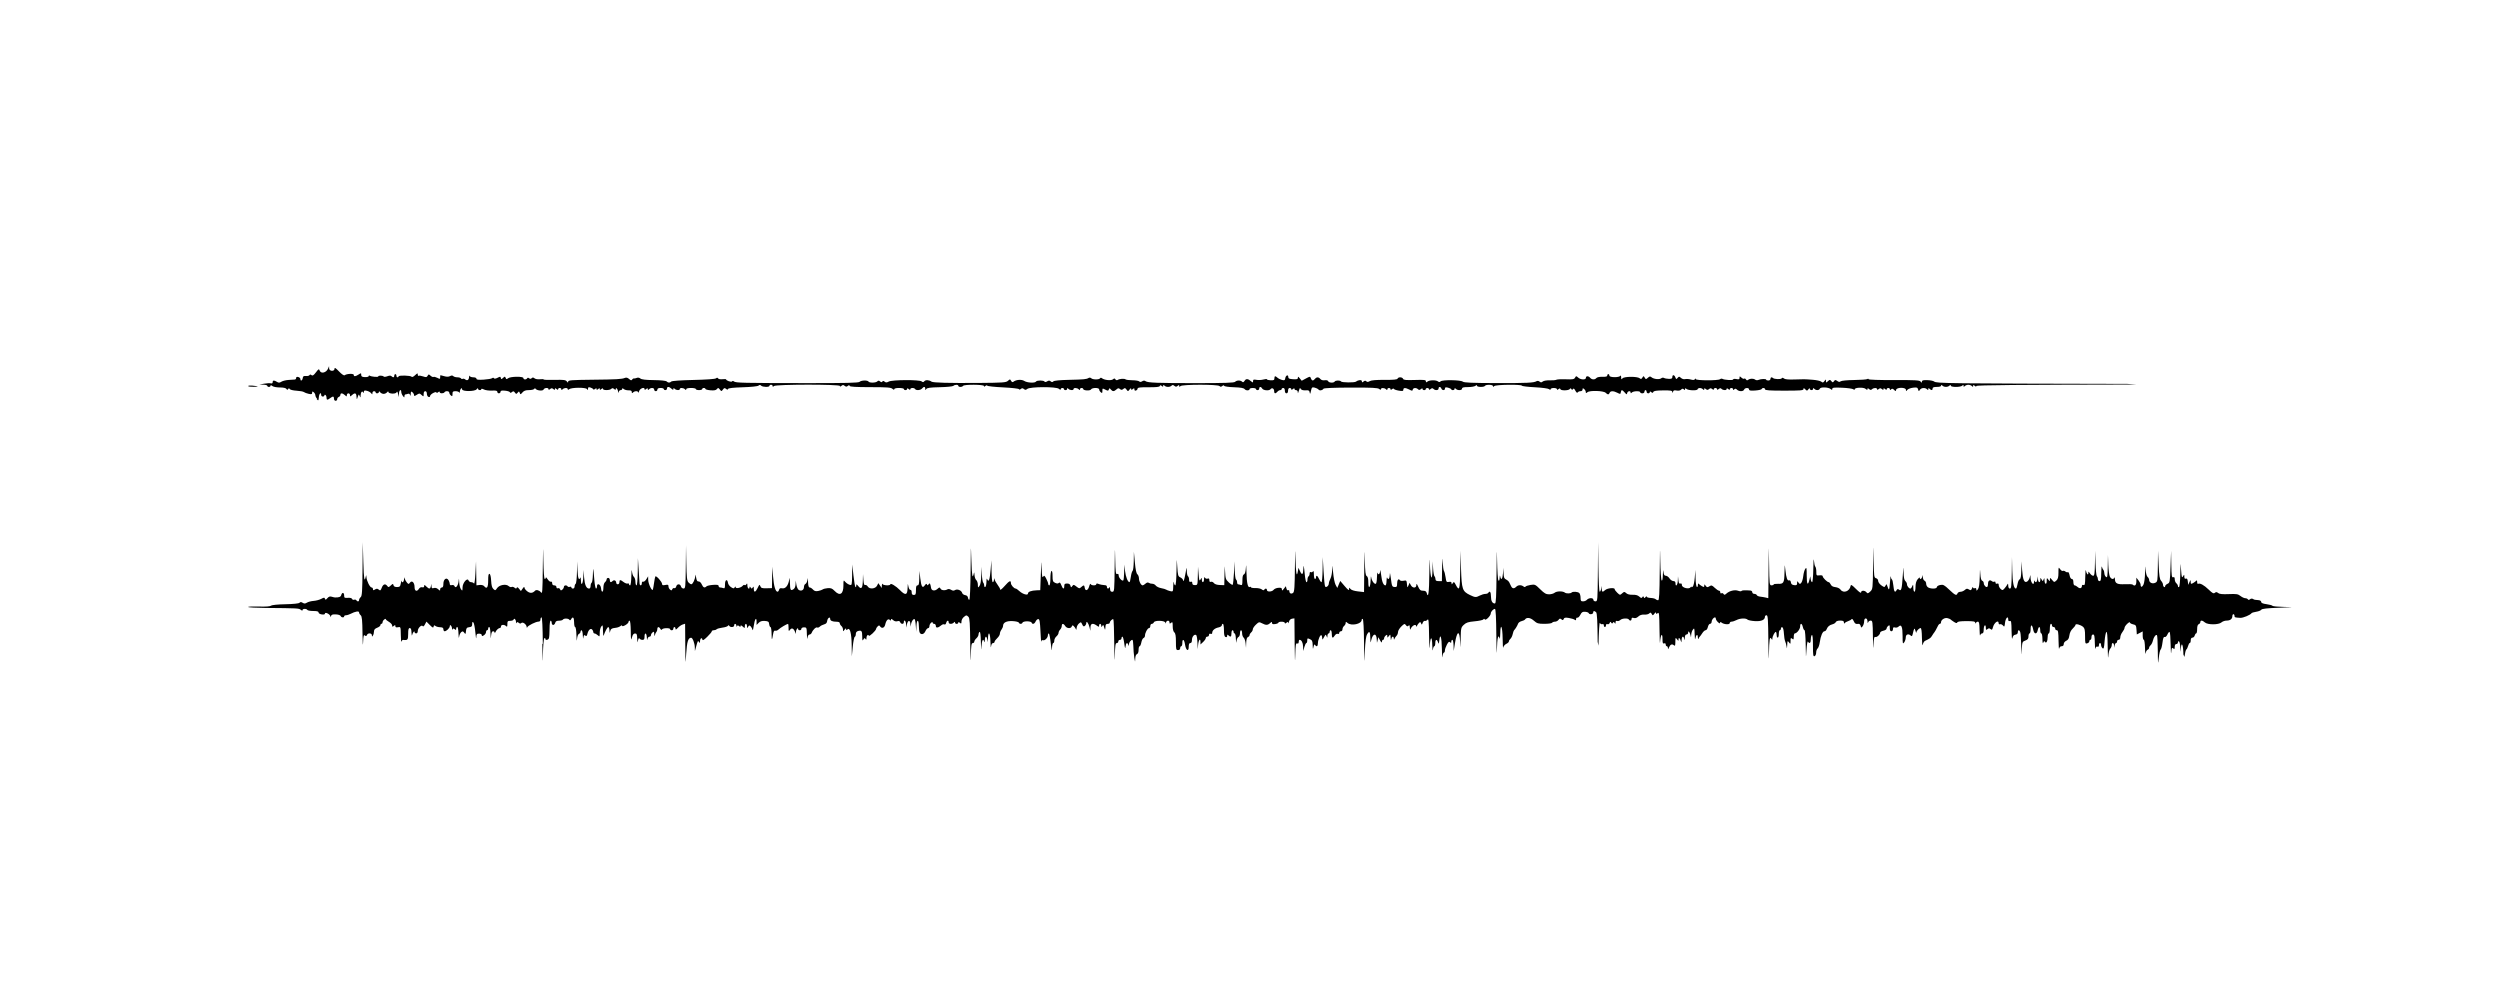 <?xml version="1.0" encoding="UTF-8" standalone="no"?>
<svg
   xmlns:dc="http://purl.org/dc/elements/1.1/"
   xmlns:cc="http://creativecommons.org/ns#"
   xmlns:rdf="http://www.w3.org/1999/02/22-rdf-syntax-ns#"
   xmlns:svg="http://www.w3.org/2000/svg"
   xmlns="http://www.w3.org/2000/svg"
   xmlns:sodipodi="http://sodipodi.sourceforge.net/DTD/sodipodi-0.dtd"
   xmlns:inkscape="http://www.inkscape.org/namespaces/inkscape"
   width="500"
   height="200"
   viewBox="0 0 132.292 52.917"
   version="1.1"
   id="svg8"
   inkscape:version="1.0.2-2 (e86c870879, 2021-01-15)"
   sodipodi:docname="There s the river.svg">
  <defs
     id="defs2" />
  <sodipodi:namedview
     id="base"
     pagecolor="#ffffff"
     bordercolor="#666666"
     borderopacity="1.0"
     inkscape:pageopacity="0.0"
     inkscape:pageshadow="2"
     inkscape:zoom="6.5685523"
     inkscape:cx="251.25492"
     inkscape:cy="106.2604"
     inkscape:document-units="px"
     inkscape:current-layer="g911"
     inkscape:document-rotation="0"
     showgrid="false"
     units="px"
     width="500px"
     inkscape:window-width="3840"
     inkscape:window-height="2066"
     inkscape:window-x="-11"
     inkscape:window-y="-11"
     inkscape:window-maximized="1" />
  <g
     inkscape:label="Capa 1"
     inkscape:groupmode="layer"
     id="layer1">
    <g
       id="g863"
       transform="matrix(1,0,0,1,213.578,127.763)">
      <g
         id="g911"
         transform="matrix(0.449,0,0,0.449,-257.466,-121.655)"
         style="fill:#e6e6e6;stroke-width:2.229">
        <path
           style="fill:#000000;fill-opacity:1;stroke-width:2.229"
           d="m 161.72,62.268 c -0.018,-1.972 -0.074,-3.112 -0.153,-3.112 -0.069,0 -0.126,0.113 -0.126,0.251 0,0.159 -0.084,0.251 -0.228,0.251 -0.314,0 -1.244,0.462 -1.323,0.658 -0.044,0.111 -0.067,0.101 -0.074,-0.032 -0.015,-0.295 -0.459,-0.629 -0.62,-0.467 -0.094,0.094 -0.187,0.089 -0.315,-0.018 -0.142,-0.118 -0.196,-0.115 -0.247,0.012 -0.036,0.089 -0.07,0.038 -0.075,-0.113 -0.011,-0.305 -0.213,-0.499 -0.287,-0.275 -0.026,0.078 -0.201,0.142 -0.388,0.142 -0.296,0 -0.341,0.05 -0.341,0.387 0,0.301 -0.034,0.353 -0.151,0.236 -0.212,-0.212 -0.604,-0.188 -0.604,0.038 0,0.104 -0.061,0.189 -0.135,0.189 -0.164,0 -0.427,0.252 -0.527,0.505 -0.046,0.117 -0.077,0.128 -0.083,0.029 -0.005,-0.086 -0.091,-0.157 -0.191,-0.157 -0.122,0 -0.197,0.175 -0.229,0.534 -0.038,0.422 -0.053,0.369 -0.07,-0.251 -0.012,-0.432 -0.079,-0.786 -0.148,-0.786 -0.069,0 -0.126,0.085 -0.126,0.189 0,0.104 -0.057,0.189 -0.126,0.189 -0.069,0 -0.126,0.1 -0.126,0.221 0,0.122 -0.113,0.292 -0.251,0.378 -0.206,0.129 -0.251,0.126 -0.251,-0.017 0,-0.102 -0.131,-0.174 -0.314,-0.174 -0.274,0 -0.317,0.058 -0.332,0.456 -0.01,0.251 -0.059,-0.015 -0.109,-0.59 -0.05,-0.575 -0.155,-1.11 -0.233,-1.188 -0.106,-0.106 -0.142,-0.058 -0.142,0.189 0,0.268 -0.066,0.339 -0.346,0.371 -0.29,0.033 -0.352,0.107 -0.386,0.46 -0.037,0.382 -0.055,0.4 -0.206,0.193 -0.138,-0.189 -0.199,-0.2 -0.361,-0.065 -0.107,0.089 -0.217,0.341 -0.245,0.561 -0.028,0.22 -0.059,0.046 -0.07,-0.387 -0.011,-0.432 -0.077,-0.786 -0.146,-0.786 -0.069,0 -0.126,0.092 -0.126,0.204 0,0.161 -0.037,0.173 -0.176,0.058 -0.135,-0.112 -0.192,-0.109 -0.242,0.016 -0.036,0.089 -0.07,0.038 -0.075,-0.113 -0.011,-0.3 -0.261,-0.543 -0.261,-0.254 0,0.207 -0.395,0.593 -0.607,0.593 -0.081,0 -0.147,-0.105 -0.147,-0.232 0,-0.173 -0.098,-0.235 -0.386,-0.243 -0.212,-0.006 -0.462,-0.074 -0.555,-0.152 -0.13,-0.108 -0.179,-0.09 -0.211,0.077 -0.035,0.179 -0.112,0.147 -0.445,-0.186 l -0.403,-0.403 -0.176,0.336 c -0.107,0.205 -0.209,0.282 -0.262,0.197 -0.131,-0.212 -0.58,0.23 -0.58,0.571 0,0.171 -0.076,0.286 -0.189,0.286 -0.104,0 -0.189,-0.068 -0.189,-0.151 0,-0.218 -0.214,0.035 -0.288,0.339 -0.033,0.138 -0.067,0.011 -0.075,-0.283 -0.011,-0.385 -0.067,-0.534 -0.203,-0.534 -0.145,0 -0.189,0.161 -0.189,0.692 0,0.703 -0.055,0.769 -0.587,0.703 -0.081,-0.01 -0.173,0.082 -0.205,0.205 -0.032,0.123 -0.065,-0.222 -0.073,-0.766 -0.015,-0.984 -0.016,-0.989 -0.329,-0.929 -0.221,0.042 -0.314,0.005 -0.314,-0.126 0,-0.152 -0.035,-0.157 -0.189,-0.03 -0.155,0.129 -0.189,0.119 -0.189,-0.053 0,-0.115 -0.169,-0.306 -0.376,-0.424 -0.207,-0.118 -0.377,-0.264 -0.377,-0.324 -3.8e-4,-0.06 -0.086,-0.039 -0.189,0.047 -0.104,0.086 -0.189,0.234 -0.189,0.33 0,0.095 -0.057,0.173 -0.126,0.173 -0.069,0 -0.126,0.072 -0.126,0.161 0,0.089 -0.17,0.225 -0.377,0.303 -0.27,0.102 -0.378,0.226 -0.379,0.436 -9.5e-4,0.162 -0.057,0.379 -0.124,0.482 -0.104,0.161 -0.122,0.157 -0.124,-0.031 -0.002,-0.276 -0.483,-0.299 -0.586,-0.028 -0.056,0.145 -0.115,0.158 -0.242,0.052 -0.138,-0.114 -0.176,0.039 -0.211,0.845 -0.024,0.542 -0.054,0.073 -0.068,-1.042 -0.02,-1.627 -0.063,-2.059 -0.214,-2.184 -0.104,-0.086 -0.189,-0.236 -0.189,-0.332 0,-0.198 -0.446,-0.126 -0.997,0.162 -0.177,0.093 -0.422,0.169 -0.543,0.169 -0.121,4.28e-4 -0.22,0.057 -0.22,0.127 0,0.187 -0.34,0.152 -0.415,-0.042 -0.037,-0.096 -0.281,-0.176 -0.57,-0.187 -0.386,-0.015 -0.52,0.032 -0.563,0.199 -0.042,0.159 -0.061,0.167 -0.073,0.03 -0.02,-0.241 -0.642,-0.555 -0.642,-0.324 0,0.101 -0.132,0.136 -0.377,0.1 -0.211,-0.031 -0.377,-0.132 -0.377,-0.23 0,-0.125 -0.175,-0.174 -0.621,-0.174 -0.342,0 -0.656,-0.057 -0.699,-0.126 -0.106,-0.172 -0.566,-0.159 -0.566,0.015 0,0.092 -0.073,0.081 -0.208,-0.031 -0.217,-0.18 -0.333,-0.186 -4.098,-0.218 -1.158,-0.01 -2.106,-0.06 -2.106,-0.112 -1.6e-4,-0.052 0.569,-0.076 1.266,-0.054 0.81,0.026 1.327,-0.011 1.436,-0.101 0.101,-0.084 0.791,-0.153 1.687,-0.17 0.932,-0.018 1.572,-0.084 1.661,-0.172 0.108,-0.108 0.203,-0.107 0.379,0.003 0.182,0.114 0.295,0.11 0.501,-0.019 0.146,-0.091 0.5,-0.183 0.786,-0.205 0.286,-0.021 0.69,-0.129 0.896,-0.239 0.331,-0.176 0.384,-0.178 0.442,-0.013 0.054,0.154 0.106,0.141 0.288,-0.072 0.161,-0.188 0.3,-0.235 0.501,-0.171 0.153,0.049 0.335,0.089 0.404,0.09 0.488,0.004 0.67,-0.069 0.728,-0.29 0.093,-0.355 0.341,-0.313 0.341,0.058 0,0.275 0.048,0.305 0.436,0.275 0.268,-0.021 0.46,0.028 0.498,0.129 0.034,0.09 0.144,0.132 0.243,0.094 0.099,-0.038 0.218,-0.009 0.264,0.065 0.118,0.191 0.32,0.166 0.32,-0.039 0,-0.095 0.085,-0.244 0.189,-0.33 0.157,-0.13 0.193,-0.684 0.216,-3.316 l 0.027,-3.159 0.067,2.326 c 0.06,2.095 0.126,2.469 0.297,1.697 0.041,-0.187 0.059,-0.164 0.07,0.089 0.019,0.441 0.409,1.224 0.612,1.228 0.086,0.002 0.157,0.088 0.157,0.193 0,0.156 0.043,0.163 0.241,0.039 0.19,-0.119 0.284,-0.115 0.444,0.018 0.177,0.147 0.222,0.118 0.352,-0.228 0.162,-0.429 0.423,-0.51 0.648,-0.202 0.126,0.172 0.172,0.165 0.41,-0.056 0.248,-0.231 0.272,-0.233 0.325,-0.031 0.038,0.147 0.178,0.217 0.421,0.213 0.316,-0.005 0.374,-0.064 0.442,-0.446 0.043,-0.242 0.085,-0.369 0.094,-0.283 0.033,0.308 0.268,0.151 0.283,-0.189 0.011,-0.263 0.029,-0.285 0.076,-0.094 0.034,0.138 0.152,0.354 0.264,0.48 0.191,0.215 0.212,0.216 0.36,0.013 0.231,-0.315 0.543,-0.011 0.543,0.529 0,0.48 0.277,0.581 0.522,0.19 0.088,-0.141 0.239,-0.21 0.378,-0.174 0.155,0.04 0.232,-0.007 0.232,-0.143 0,-0.171 0.04,-0.164 0.251,0.048 0.326,0.326 0.473,0.318 0.54,-0.031 l 0.054,-0.283 0.017,0.291 c 0.014,0.235 0.068,0.275 0.278,0.209 0.166,-0.053 0.348,-0.003 0.503,0.137 0.221,0.2 0.242,0.201 0.242,0.011 0,-0.114 0.085,-0.208 0.189,-0.208 0.131,0 0.189,-0.132 0.189,-0.436 0,-0.546 0.369,-0.813 0.604,-0.437 0.083,0.133 0.15,0.333 0.15,0.446 0,0.141 0.076,0.185 0.243,0.141 0.147,-0.038 0.272,0.011 0.316,0.125 0.121,0.315 0.426,-0.048 0.481,-0.572 0.045,-0.43 0.05,-0.422 0.07,0.111 0.012,0.315 0.104,0.683 0.206,0.817 0.173,0.229 0.185,0.217 0.189,-0.206 0.005,-0.542 0.564,-1.197 0.706,-0.827 0.044,0.114 0.183,0.207 0.31,0.207 0.127,0 0.276,0.071 0.332,0.157 0.057,0.088 0.132,-0.45 0.171,-1.226 l 0.069,-1.383 0.025,1.412 0.025,1.412 0.376,-0.044 c 0.213,-0.025 0.437,0.031 0.518,0.128 0.333,0.401 0.489,0.192 0.489,-0.656 0,-0.606 0.042,-0.814 0.157,-0.776 0.097,0.032 0.171,0.344 0.194,0.813 0.026,0.542 0.103,0.821 0.266,0.968 0.214,0.194 0.241,0.188 0.426,-0.093 0.256,-0.391 1.05,-0.541 1.364,-0.257 0.12,0.108 0.28,0.158 0.357,0.111 0.076,-0.047 0.231,-0.01 0.343,0.082 0.161,0.132 0.215,0.135 0.257,0.01 0.036,-0.106 0.125,-0.069 0.273,0.114 l 0.22,0.272 0.209,-0.299 c 0.142,-0.203 0.209,-0.237 0.209,-0.106 0,0.106 0.156,0.308 0.347,0.449 0.33,0.244 0.626,0.216 0.91,-0.088 0.138,-0.148 0.502,-0.045 0.682,0.193 0.172,0.227 0.194,-0.047 0.223,-2.829 0.029,-2.743 0.036,-2.843 0.07,-0.912 0.022,1.301 0.087,2.169 0.16,2.169 0.068,0 0.124,-0.071 0.126,-0.157 0.002,-0.086 0.1,-9.51e-4 0.219,0.19 0.119,0.191 0.287,0.32 0.374,0.287 0.094,-0.036 0.158,0.039 0.158,0.187 0,0.164 0.085,0.248 0.251,0.248 0.147,0 0.251,0.084 0.251,0.202 0,0.123 0.07,0.175 0.178,0.134 0.098,-0.038 0.212,0.019 0.253,0.126 0.06,0.157 0.111,0.165 0.262,0.04 0.103,-0.085 0.187,-0.233 0.187,-0.328 0,-0.196 0.324,-0.236 0.437,-0.053 0.041,0.066 0.157,0.088 0.259,0.049 0.102,-0.039 0.185,-0.008 0.185,0.068 0,0.077 0.085,0.139 0.189,0.139 0.104,0 0.189,-0.11 0.189,-0.244 0,-0.134 0.057,-0.279 0.126,-0.322 0.069,-0.043 0.137,-0.654 0.151,-1.359 l 0.026,-1.281 0.042,1.037 c 0.039,0.947 0.163,1.284 0.326,0.88 0.035,-0.086 0.068,0.058 0.073,0.322 0.016,0.79 0.259,0.398 0.282,-0.455 l 0.02,-0.778 0.074,0.893 c 0.074,0.889 0.263,1.307 0.592,1.307 0.1,0 0.173,-0.13 0.173,-0.307 0,-0.169 0.057,-0.342 0.126,-0.385 0.069,-0.043 0.134,-0.485 0.145,-0.982 0.02,-0.962 0.047,-0.853 0.174,0.699 0.044,0.536 0.132,0.974 0.195,0.974 0.063,0 0.115,-0.117 0.115,-0.261 0,-0.451 0.434,-0.242 0.479,0.23 0.055,0.573 0.275,0.509 0.275,-0.08 0,-0.28 0.08,-0.554 0.189,-0.644 0.104,-0.086 0.189,-0.234 0.189,-0.33 0,-0.095 0.085,-0.173 0.189,-0.173 0.105,0 0.189,0.112 0.189,0.251 0,0.28 0.13,0.323 0.341,0.112 0.168,-0.168 0.413,-0.043 0.413,0.21 0,0.1 0.085,0.181 0.189,0.181 0.105,0 0.189,-0.112 0.189,-0.251 0,-0.31 0.102,-0.313 0.495,-0.01 0.169,0.13 0.381,0.207 0.471,0.172 0.091,-0.035 0.165,-4.75e-4 0.165,0.076 0,0.077 0.057,0.139 0.126,0.139 0.073,0 0.135,-0.465 0.148,-1.1 0.012,-0.605 0.043,-0.864 0.07,-0.576 0.026,0.289 0.129,0.592 0.229,0.675 0.1,0.083 0.182,0.342 0.182,0.576 0,0.234 0.057,0.425 0.126,0.425 0.076,0 0.134,-0.632 0.147,-1.603 l 0.021,-1.603 0.088,1.383 c 0.049,0.761 0.096,1.482 0.104,1.603 0.022,0.304 0.267,0.279 0.267,-0.027 0,-0.147 0.064,-0.223 0.158,-0.187 0.087,0.033 0.255,-0.096 0.374,-0.287 l 0.215,-0.348 0.003,0.409 c 0.004,0.473 0.465,1.431 0.555,1.153 0.032,-0.098 0.096,-0.462 0.142,-0.807 0.046,-0.346 0.114,-0.676 0.15,-0.735 0.089,-0.145 0.79,0.639 0.79,0.884 0,0.151 0.087,0.179 0.377,0.121 0.311,-0.062 0.377,-0.034 0.377,0.157 0,0.128 0.084,0.303 0.187,0.388 0.151,0.125 0.201,0.118 0.262,-0.04 0.041,-0.107 0.148,-0.167 0.236,-0.133 0.09,0.035 0.192,-0.052 0.229,-0.197 0.087,-0.331 0.472,-0.336 0.558,-0.007 0.036,0.139 0.172,0.251 0.303,0.251 0.223,0 0.238,-0.146 0.265,-2.546 l 0.028,-2.546 0.038,2.068 c 0.031,1.698 0.075,2.109 0.243,2.295 0.113,0.124 0.267,0.226 0.343,0.225 0.175,-0.001 0.447,-0.579 0.47,-0.998 0.011,-0.206 0.045,-0.14 0.094,0.182 0.057,0.372 0.133,0.499 0.292,0.486 0.127,-0.01 0.282,0.133 0.376,0.346 0.168,0.381 0.338,0.451 0.557,0.231 0.072,-0.072 0.423,-0.151 0.78,-0.176 0.492,-0.033 0.648,-0.002 0.648,0.132 0,0.097 0.08,0.176 0.178,0.176 0.098,0 0.268,0.034 0.377,0.076 0.162,0.062 0.199,-0.022 0.199,-0.451 0,-0.561 0.277,-0.676 0.355,-0.147 0.022,0.152 0.183,0.369 0.356,0.483 0.27,0.177 0.333,0.181 0.429,0.028 0.082,-0.129 0.114,-0.134 0.115,-0.019 0.002,0.203 0.635,0.072 0.832,-0.173 0.076,-0.094 0.178,-0.132 0.227,-0.083 0.049,0.049 0.141,0.005 0.206,-0.096 0.089,-0.14 0.117,-0.102 0.119,0.161 0.002,0.33 0.251,0.515 0.255,0.189 0.001,-0.105 0.043,-0.095 0.126,0.031 0.11,0.168 0.138,0.168 0.248,0 0.097,-0.148 0.124,-0.114 0.126,0.157 0.003,0.48 0.201,0.432 0.458,-0.111 0.197,-0.415 0.226,-0.433 0.313,-0.197 0.081,0.219 0.196,0.257 0.732,0.244 l 0.636,-0.016 0.018,-1.265 0.018,-1.265 0.097,1.182 c 0.093,1.136 0.283,1.773 0.529,1.773 0.064,0 0.144,-0.104 0.177,-0.232 0.044,-0.17 0.144,-0.216 0.374,-0.172 0.377,0.072 0.698,-0.314 0.813,-0.978 0.061,-0.354 0.08,-0.291 0.094,0.324 0.02,0.872 0.076,0.977 0.409,0.769 0.152,-0.095 0.244,-0.307 0.256,-0.59 l 0.018,-0.441 0.076,0.49 c 0.042,0.27 0.168,0.547 0.279,0.617 0.298,0.187 0.614,0.014 0.614,-0.336 0,-0.168 0.081,-0.336 0.18,-0.374 0.099,-0.038 0.203,-0.256 0.231,-0.485 0.036,-0.294 0.057,-0.222 0.071,0.244 0.014,0.459 0.072,0.66 0.189,0.66 0.093,0 0.269,0.11 0.391,0.245 0.167,0.184 0.32,0.227 0.617,0.171 0.217,-0.041 0.459,-0.125 0.538,-0.187 0.079,-0.062 0.347,-0.128 0.596,-0.148 0.358,-0.028 0.522,0.038 0.791,0.319 0.626,0.653 1.047,0.401 1.047,-0.628 0,-0.661 0.006,-0.673 0.22,-0.426 0.121,0.14 0.347,0.291 0.503,0.337 0.279,0.081 0.283,0.065 0.301,-1.152 l 0.018,-1.234 0.139,1.28 c 0.076,0.704 0.182,1.322 0.233,1.373 0.052,0.051 0.096,-0.016 0.099,-0.148 0.004,-0.22 0.025,-0.216 0.248,0.051 0.351,0.422 0.499,0.24 0.525,-0.646 l 0.023,-0.778 0.047,0.671 c 0.033,0.476 0.093,0.653 0.206,0.61 0.088,-0.034 0.229,0.05 0.313,0.185 0.216,0.346 0.903,0.272 1.096,-0.118 l 0.142,-0.287 0.2,0.287 0.2,0.287 0.017,-0.314 c 0.009,-0.173 0.045,-0.244 0.08,-0.157 0.072,0.18 0.923,0.218 0.923,0.041 0,-0.197 0.67,0.206 1.126,0.676 0.641,0.661 0.882,0.604 0.902,-0.214 0.015,-0.593 0.025,-0.615 0.098,-0.22 0.046,0.247 0.149,0.426 0.235,0.409 0.088,-0.018 0.153,0.102 0.153,0.283 0,0.231 0.067,0.314 0.251,0.314 0.214,0 0.251,-0.084 0.251,-0.566 0,-0.419 0.049,-0.566 0.189,-0.566 0.147,0 0.192,-0.185 0.205,-0.849 l 0.017,-0.849 0.1,0.865 c 0.117,1.004 0.257,1.224 0.53,0.834 0.137,-0.196 0.208,-0.225 0.256,-0.105 0.053,0.133 0.092,0.129 0.195,-0.019 0.141,-0.203 0.206,-0.106 0.293,0.435 0.054,0.335 0.437,0.391 0.749,0.109 0.233,-0.211 0.261,-0.212 0.369,-0.02 0.116,0.206 0.548,0.236 0.837,0.057 0.081,-0.05 0.262,-0.018 0.404,0.07 0.186,0.116 0.315,0.124 0.469,0.027 0.262,-0.165 0.755,0.038 0.835,0.345 0.03,0.115 0.189,0.228 0.352,0.252 0.197,0.028 0.311,0.138 0.338,0.327 0.022,0.157 0.093,0.252 0.157,0.213 0.066,-0.041 0.128,-1.531 0.144,-3.428 0.025,-3.173 0.03,-3.24 0.094,-1.218 0.061,1.927 0.128,2.271 0.297,1.509 0.031,-0.138 0.062,-0.046 0.07,0.205 0.008,0.251 0.099,0.527 0.203,0.613 0.104,0.086 0.19,0.333 0.193,0.55 0.004,0.373 0.013,0.381 0.189,0.149 0.121,-0.16 0.193,-0.594 0.209,-1.257 l 0.025,-1.013 0.045,0.88 c 0.025,0.484 0.098,0.934 0.164,1 0.066,0.066 0.119,0.225 0.119,0.353 0,0.129 0.057,0.199 0.126,0.156 0.069,-0.043 0.13,-0.315 0.135,-0.605 0.006,-0.375 0.036,-0.457 0.104,-0.284 0.161,0.411 0.297,0.002 0.392,-1.176 l 0.087,-1.079 0.018,1.289 c 0.011,0.763 0.07,1.289 0.144,1.289 0.069,0 0.132,-0.127 0.14,-0.283 0.013,-0.252 0.021,-0.256 0.077,-0.035 0.035,0.136 0.198,0.424 0.363,0.641 0.165,0.216 0.3,0.466 0.3,0.556 0,0.09 0.231,-0.1 0.514,-0.42 0.553,-0.628 0.744,-0.718 0.744,-0.352 0,0.233 0.365,0.648 0.569,0.648 0.06,0 0.253,0.134 0.43,0.298 0.397,0.369 1.013,0.542 1.013,0.285 0,-0.208 0.391,-0.355 1.006,-0.378 l 0.44,-0.017 0.068,-1.886 c 0.059,-1.648 0.072,-1.736 0.102,-0.692 0.026,0.922 0.066,1.148 0.173,0.99 0.121,-0.177 0.171,-0.144 0.37,0.247 0.127,0.248 0.23,0.524 0.23,0.614 0,0.089 0.057,0.162 0.126,0.162 0.071,0 0.126,-0.354 0.126,-0.81 0,-0.445 0.057,-0.845 0.126,-0.888 0.078,-0.048 0.126,0.177 0.127,0.59 9.5e-4,0.583 0.04,0.685 0.305,0.809 0.218,0.101 0.343,0.103 0.44,0.005 0.097,-0.097 0.179,-0.021 0.288,0.268 0.179,0.475 0.349,0.526 0.349,0.105 0,-0.239 0.066,-0.299 0.33,-0.299 0.226,0 0.351,0.08 0.397,0.254 0.06,0.231 0.08,0.235 0.218,0.047 0.139,-0.19 0.18,-0.186 0.49,0.058 0.312,0.245 0.355,0.25 0.562,0.063 0.298,-0.269 0.368,-0.256 0.415,0.08 0.062,0.435 0.387,0.336 0.52,-0.157 0.065,-0.242 0.144,-0.369 0.176,-0.283 0.07,0.194 0.665,0.21 0.665,0.018 0,-0.084 0.087,-0.102 0.22,-0.047 0.209,0.088 0.532,0.152 0.88,0.175 0.086,0.006 0.157,0.095 0.157,0.199 0,0.228 0.206,0.25 0.294,0.031 0.035,-0.086 0.068,-0.001 0.073,0.189 0.007,0.259 0.073,0.346 0.261,0.346 0.243,0 0.252,-0.093 0.279,-2.923 0.022,-2.299 0.036,-2.515 0.066,-1.011 0.032,1.623 0.066,1.901 0.224,1.841 0.124,-0.048 0.185,0.01 0.185,0.174 0,0.272 0.412,0.71 0.545,0.578 0.046,-0.046 0.092,-0.485 0.101,-0.975 l 0.017,-0.891 0.087,0.754 c 0.08,0.693 0.328,1.32 0.521,1.32 0.044,0 0.117,-0.281 0.162,-0.623 0.045,-0.343 0.138,-0.657 0.205,-0.699 0.067,-0.041 0.13,-0.567 0.139,-1.168 l 0.017,-1.093 0.114,1.257 c 0.076,0.843 0.174,1.303 0.297,1.397 0.101,0.077 0.185,0.303 0.187,0.503 0.004,0.362 0.246,0.803 0.44,0.803 0.056,0 0.204,-0.093 0.33,-0.206 0.148,-0.134 0.284,-0.166 0.387,-0.092 0.088,0.062 0.273,0.111 0.411,0.108 0.138,-0.003 0.324,0.093 0.412,0.213 0.088,0.12 0.371,0.257 0.629,0.303 0.257,0.046 0.524,0.126 0.594,0.176 0.069,0.051 0.281,0.129 0.471,0.175 0.345,0.082 0.346,0.082 0.365,-0.643 0.01,-0.399 0.042,-0.57 0.071,-0.38 0.029,0.19 0.105,0.346 0.17,0.346 0.066,0 0.128,-0.735 0.141,-1.666 0.023,-1.613 0.026,-1.63 0.094,-0.534 0.063,1.014 0.1,1.144 0.35,1.254 0.153,0.067 0.3,0.209 0.326,0.314 0.042,0.169 0.056,0.169 0.118,0.003 0.039,-0.104 0.125,-0.5 0.192,-0.88 0.12,-0.689 0.121,-0.689 0.137,-0.165 0.009,0.29 0.073,0.562 0.142,0.605 0.069,0.043 0.126,0.222 0.126,0.398 0,0.233 0.051,0.301 0.189,0.248 0.126,-0.048 0.189,0.005 0.189,0.159 0,0.163 0.093,0.232 0.314,0.232 0.309,0 0.315,-0.017 0.337,-1.084 l 0.022,-1.084 0.072,0.88 c 0.062,0.762 0.093,0.846 0.225,0.629 0.15,-0.246 0.153,-0.245 0.157,0.031 0.006,0.41 0.255,0.349 0.257,-0.063 10e-4,-0.249 0.033,-0.297 0.113,-0.17 0.061,0.097 0.202,0.141 0.312,0.098 0.145,-0.056 0.201,-0.004 0.201,0.184 0,0.178 0.059,0.238 0.185,0.19 0.102,-0.039 0.257,0.026 0.346,0.144 0.102,0.137 0.355,0.222 0.695,0.234 l 0.534,0.019 0.025,-1.276 c 0.022,-1.139 0.03,-1.177 0.069,-0.347 0.04,0.85 0.077,0.96 0.432,1.292 0.214,0.2 0.423,0.328 0.466,0.286 0.042,-0.042 0.11,-0.68 0.15,-1.418 l 0.073,-1.341 0.021,1.03 c 0.012,0.566 0.078,1.065 0.147,1.108 0.069,0.043 0.126,0.188 0.126,0.322 0,0.134 0.052,0.244 0.115,0.244 0.064,0 0.205,0.034 0.314,0.076 0.165,0.063 0.199,-0.031 0.199,-0.552 0,-0.433 0.057,-0.65 0.182,-0.699 0.122,-0.047 0.197,-0.311 0.228,-0.799 0.029,-0.463 0.054,-0.256 0.069,0.568 0.023,1.265 0.166,1.866 0.407,1.717 0.066,-0.041 0.119,-0.025 0.119,0.036 0,0.06 0.24,0.103 0.534,0.095 0.294,-0.008 0.628,0.063 0.742,0.158 0.141,0.116 0.234,0.129 0.29,0.038 0.118,-0.19 0.319,-0.166 0.319,0.039 0,0.243 0.602,0.219 0.79,-0.031 0.084,-0.112 0.337,-0.219 0.562,-0.236 0.317,-0.025 0.409,0.018 0.411,0.189 0.002,0.182 0.043,0.169 0.233,-0.078 l 0.23,-0.299 0.073,0.28 c 0.041,0.156 0.133,0.243 0.207,0.197 0.074,-0.046 0.134,0.002 0.134,0.106 0,0.272 0.233,0.376 0.446,0.199 0.149,-0.124 0.188,-0.692 0.211,-3.06 0.019,-1.973 0.039,-2.342 0.064,-1.148 0.038,1.833 0.144,2.481 0.278,1.697 l 0.075,-0.44 0.182,0.4 c 0.232,0.51 0.376,0.419 0.394,-0.25 0.018,-0.637 0.069,-0.432 0.176,0.699 0.044,0.467 0.133,0.849 0.196,0.849 0.064,0 0.116,-0.138 0.116,-0.307 0,-0.169 0.057,-0.342 0.126,-0.385 0.069,-0.043 0.126,-0.191 0.126,-0.329 0,-0.152 0.055,-0.217 0.14,-0.165 0.077,0.048 0.189,0.008 0.25,-0.087 0.073,-0.115 0.11,0.008 0.112,0.361 0.001,0.294 0.059,0.534 0.128,0.534 0.069,0 0.126,-0.085 0.126,-0.189 0,-0.309 0.178,-0.215 0.357,0.189 0.092,0.207 0.219,0.377 0.282,0.377 0.063,0 0.124,-0.665 0.134,-1.477 l 0.019,-1.477 0.094,1.658 c 0.052,0.912 0.133,1.721 0.181,1.798 0.115,0.187 0.441,-0.078 0.442,-0.359 0,-0.113 0.085,-0.367 0.189,-0.565 0.103,-0.198 0.196,-0.679 0.206,-1.069 0.016,-0.615 0.031,-0.567 0.11,0.36 0.05,0.588 0.181,1.236 0.291,1.44 l 0.2,0.371 0.174,-0.414 0.174,-0.414 0.521,0.608 c 0.392,0.457 0.522,0.548 0.522,0.364 10e-4,-0.223 0.014,-0.226 0.158,-0.034 0.098,0.131 0.429,0.241 0.88,0.293 l 0.723,0.083 0.028,-2.815 c 0.021,-2.184 0.036,-2.407 0.067,-0.995 0.031,1.442 0.077,1.842 0.224,1.924 0.124,0.07 0.185,0.31 0.185,0.733 0,0.881 0.247,0.661 0.27,-0.241 0.011,-0.419 0.042,-0.559 0.073,-0.338 0.06,0.416 0.383,0.849 0.553,0.744 0.06,-0.037 0.116,-0.389 0.124,-0.783 0.008,-0.394 0.041,-0.616 0.072,-0.494 0.082,0.315 0.287,0.141 0.307,-0.26 0.009,-0.186 0.061,0.047 0.116,0.517 0.094,0.811 0.266,1.219 0.512,1.219 0.061,0 0.115,-0.24 0.12,-0.534 0.005,-0.294 0.038,-0.464 0.073,-0.377 0.127,0.315 0.294,0.145 0.31,-0.314 0.011,-0.342 0.044,-0.252 0.119,0.327 0.135,1.04 0.145,1.064 0.469,1.088 0.232,0.017 0.276,-0.045 0.276,-0.391 0,-0.431 0.173,-0.655 0.321,-0.416 0.049,0.08 0.24,0.11 0.441,0.07 0.333,-0.067 0.357,-0.042 0.399,0.396 0.043,0.45 0.049,0.456 0.177,0.157 l 0.133,-0.31 0.149,0.278 c 0.201,0.375 0.641,0.372 0.649,-0.005 0.005,-0.224 0.051,-0.185 0.218,0.189 0.173,0.385 0.277,0.471 0.571,0.471 0.254,0 0.379,0.074 0.425,0.251 0.19,0.726 0.291,-0.008 0.315,-2.295 0.017,-1.633 0.041,-2.028 0.067,-1.102 0.048,1.699 0.271,2.198 0.307,0.687 l 0.024,-1 0.045,0.817 c 0.025,0.449 0.099,0.871 0.164,0.937 0.066,0.066 0.119,0.221 0.119,0.346 0,0.168 0.098,0.226 0.377,0.226 h 0.377 l 0.025,-1.603 c 0.017,-1.085 0.039,-1.3 0.069,-0.666 0.024,0.516 0.091,0.996 0.148,1.069 0.057,0.072 0.144,0.406 0.192,0.741 0.081,0.56 0.113,0.605 0.393,0.552 0.219,-0.042 0.307,-9.51e-4 0.312,0.144 0.007,0.184 0.02,0.184 0.148,-0.004 0.123,-0.181 0.165,-0.159 0.338,0.181 0.435,0.853 0.511,0.604 0.536,-1.756 l 0.024,-2.242 0.07,2.137 c 0.079,2.423 0.158,2.653 1.055,3.086 0.61,0.295 0.706,0.3 1.17,0.058 0.198,-0.103 0.484,-0.188 0.636,-0.189 0.152,-3.76e-4 0.31,-0.057 0.353,-0.127 0.173,-0.281 0.314,-0.095 0.314,0.415 0,0.545 0.164,0.842 0.465,0.842 0.13,0 0.169,-0.758 0.192,-3.678 0.02,-2.641 0.039,-3.04 0.066,-1.418 0.021,1.247 0.093,2.315 0.16,2.383 0.08,0.08 0.129,-0.029 0.14,-0.311 0.011,-0.294 0.035,-0.343 0.072,-0.151 0.098,0.506 0.274,0.299 0.322,-0.377 l 0.046,-0.66 0.023,0.63 c 0.019,0.512 0.074,0.654 0.296,0.754 0.15,0.068 0.32,0.223 0.377,0.344 0.058,0.121 0.151,0.316 0.208,0.433 0.151,0.311 0.354,0.336 0.613,0.077 0.23,-0.23 0.604,-0.238 0.875,-0.018 0.088,0.071 0.174,0.072 0.217,0.003 0.039,-0.063 0.309,-0.153 0.599,-0.2 0.505,-0.081 0.554,-0.058 1.133,0.512 0.487,0.48 0.69,0.596 1.04,0.596 0.239,0 0.537,-0.084 0.662,-0.187 0.244,-0.202 0.96,-0.211 1.206,-0.015 0.166,0.132 0.661,0.124 0.799,-0.013 0.141,-0.141 0.737,-0.098 0.899,0.064 0.083,0.083 0.151,0.338 0.151,0.566 0,0.353 0.045,0.415 0.299,0.415 0.164,0 0.369,-0.085 0.455,-0.189 0.086,-0.104 0.291,-0.189 0.455,-0.189 0.182,0 0.299,0.074 0.299,0.189 0,0.105 0.112,0.189 0.251,0.189 0.245,0 0.252,-0.093 0.28,-3.489 l 0.029,-3.489 0.036,2.923 c 0.021,1.658 0.086,2.923 0.151,2.923 0.063,0 0.139,-0.156 0.167,-0.346 l 0.052,-0.346 0.019,0.346 c 0.022,0.398 0.1,0.425 0.41,0.145 0.256,-0.231 1.118,-0.313 1.118,-0.106 0,0.076 0.141,0.27 0.313,0.431 0.304,0.285 0.32,0.287 0.566,0.065 0.236,-0.213 0.268,-0.215 0.483,-0.021 0.147,0.133 0.419,0.201 0.753,0.188 0.357,-0.014 0.606,0.054 0.784,0.215 0.207,0.188 0.281,0.202 0.363,0.069 0.085,-0.137 0.115,-0.136 0.171,0.005 0.056,0.141 0.092,0.137 0.202,-0.017 0.073,-0.104 0.134,-0.127 0.135,-0.052 10e-4,0.075 0.21,0.145 0.464,0.154 0.254,0.01 0.52,0.075 0.591,0.146 0.071,0.071 0.202,0.129 0.292,0.129 0.13,0 0.169,-0.725 0.192,-3.489 0.022,-2.71 0.037,-2.984 0.066,-1.229 0.021,1.247 0.092,2.315 0.16,2.383 0.08,0.08 0.13,-0.161 0.144,-0.688 0.014,-0.524 0.039,-0.644 0.07,-0.339 0.037,0.355 0.106,0.471 0.279,0.471 0.126,0 0.322,0.141 0.435,0.314 0.113,0.173 0.318,0.314 0.455,0.314 0.165,0 0.249,0.085 0.249,0.251 0,0.5 0.252,0.238 0.273,-0.283 l 0.021,-0.534 0.049,0.465 c 0.036,0.342 0.097,0.446 0.23,0.395 0.121,-0.046 0.181,0.014 0.181,0.181 0,0.315 0.85,0.529 1.022,0.257 0.058,-0.091 0.106,-0.113 0.107,-0.047 10e-4,0.066 0.073,0.049 0.159,-0.037 0.086,-0.086 0.19,-0.564 0.231,-1.062 l 0.074,-0.906 0.02,0.967 c 0.011,0.532 0.077,1.002 0.146,1.045 0.07,0.043 0.127,-0.051 0.128,-0.213 0.001,-0.16 0.043,-0.234 0.094,-0.165 0.051,0.069 0.22,0.197 0.375,0.284 0.244,0.137 0.283,0.129 0.283,-0.055 0,-0.194 0.015,-0.193 0.166,0.014 0.145,0.198 0.202,0.205 0.436,0.059 0.241,-0.15 0.308,-0.132 0.626,0.174 0.196,0.188 0.425,0.342 0.507,0.342 0.083,0 0.15,0.088 0.15,0.196 0,0.112 0.06,0.159 0.14,0.11 0.077,-0.048 0.187,-0.011 0.244,0.082 0.084,0.136 0.15,0.127 0.346,-0.051 0.357,-0.323 0.989,-0.472 1.375,-0.326 0.18,0.068 0.36,0.08 0.4,0.025 0.066,-0.089 0.381,-0.105 1.048,-0.053 0.121,0.009 0.22,0.102 0.22,0.206 0,0.104 0.108,0.189 0.241,0.189 0.133,0 0.263,0.065 0.289,0.144 0.026,0.079 0.215,0.161 0.419,0.183 0.204,0.022 0.498,0.071 0.654,0.11 l 0.283,0.071 0.029,-3.303 c 0.028,-3.234 0.029,-3.249 0.066,-0.757 0.035,2.441 0.047,2.546 0.286,2.546 0.137,0 0.249,-0.044 0.249,-0.099 0,-0.054 0.212,-0.09 0.471,-0.08 0.708,0.029 0.783,-0.094 0.808,-1.314 0.021,-1.071 0.023,-1.075 0.103,-0.33 0.104,0.961 0.232,1.32 0.443,1.239 0.103,-0.04 0.182,0.047 0.208,0.229 0.03,0.213 0.136,0.303 0.387,0.332 0.287,0.033 0.346,-0.009 0.346,-0.244 0,-0.264 0.011,-0.268 0.164,-0.06 0.149,0.204 0.179,0.206 0.33,0.024 0.091,-0.11 0.195,-0.469 0.231,-0.797 0.036,-0.328 0.142,-0.709 0.236,-0.845 0.15,-0.218 0.171,-0.122 0.171,0.793 0,1.048 0.134,1.256 0.319,0.495 l 0.1,-0.411 0.05,0.346 c 0.028,0.19 0.103,0.346 0.168,0.346 0.065,0 0.127,-0.71 0.14,-1.603 0.012,-0.882 0.044,-1.32 0.07,-0.974 0.026,0.346 0.101,0.682 0.166,0.748 0.065,0.066 0.118,0.333 0.118,0.595 0,0.454 0.017,0.473 0.377,0.431 0.233,-0.027 0.377,0.013 0.377,0.106 0,0.174 0.526,0.697 0.701,0.697 0.066,0 0.175,0.122 0.243,0.271 0.084,0.184 0.263,0.286 0.553,0.316 0.248,0.026 0.503,0.15 0.604,0.295 0.332,0.473 1.068,0.205 1.185,-0.431 0.037,-0.204 0.138,-0.148 0.642,0.356 0.376,0.376 0.597,0.524 0.597,0.399 0,-0.252 0.422,-0.259 0.628,-0.011 0.136,0.164 0.193,0.152 0.453,-0.094 0.293,-0.278 0.298,-0.321 0.328,-3.048 0.029,-2.662 0.032,-2.687 0.068,-0.674 0.035,1.961 0.053,2.096 0.286,2.157 0.144,0.038 0.248,0.172 0.248,0.32 0,0.14 0.166,0.373 0.369,0.518 0.349,0.248 0.376,0.251 0.494,0.04 0.119,-0.211 0.129,-0.212 0.196,-0.003 0.21,0.647 0.259,0.595 0.328,-0.346 0.041,-0.553 0.085,-0.882 0.097,-0.73 0.013,0.152 0.072,0.306 0.133,0.343 0.06,0.037 0.137,0.353 0.17,0.702 0.07,0.726 0.187,0.913 0.368,0.589 0.096,-0.171 0.167,-0.192 0.294,-0.087 0.271,0.225 0.348,-0.05 0.442,-1.56 0.073,-1.183 0.089,-1.258 0.106,-0.498 0.013,0.624 0.076,0.944 0.208,1.053 0.104,0.086 0.189,0.251 0.189,0.367 0,0.223 0.23,0.513 0.406,0.513 0.058,0 0.156,-0.127 0.218,-0.283 0.099,-0.245 0.115,-0.221 0.122,0.189 0.004,0.259 0.065,0.471 0.134,0.471 0.069,0 0.126,-0.26 0.126,-0.577 0,-0.387 0.083,-0.683 0.251,-0.897 0.138,-0.176 0.251,-0.255 0.251,-0.177 0,0.261 0.233,0.147 0.288,-0.14 0.046,-0.24 0.057,-0.23 0.072,0.067 0.009,0.192 0.102,0.382 0.206,0.422 0.104,0.04 0.189,0.206 0.189,0.369 0,0.164 0.108,0.354 0.243,0.427 0.359,0.192 1.014,0.165 1.014,-0.043 0,-0.095 0.178,-0.209 0.396,-0.252 0.351,-0.07 0.472,-0.007 1.061,0.55 0.709,0.671 0.863,0.74 0.977,0.441 0.04,-0.104 0.197,-0.189 0.349,-0.189 0.152,0 0.384,-0.097 0.514,-0.214 0.195,-0.177 0.28,-0.187 0.484,-0.06 0.214,0.134 0.263,0.116 0.362,-0.131 0.063,-0.157 0.118,-0.209 0.123,-0.115 0.005,0.099 0.087,0.14 0.197,0.098 0.122,-0.047 0.19,0.004 0.193,0.144 0.003,0.192 0.025,0.189 0.189,-0.028 0.128,-0.169 0.192,-0.615 0.209,-1.446 0.019,-0.942 0.034,-1.031 0.069,-0.41 0.031,0.545 0.102,0.814 0.227,0.862 0.1,0.038 0.182,0.17 0.182,0.293 0,0.252 0.294,0.546 0.42,0.42 0.045,-0.046 0.083,-0.211 0.083,-0.369 0,-0.355 0.205,-0.496 0.44,-0.301 0.098,0.081 0.237,0.111 0.309,0.066 0.072,-0.045 0.131,0.005 0.131,0.111 0,0.119 0.072,0.165 0.189,0.12 0.128,-0.049 0.189,0.007 0.189,0.173 0,0.135 0.102,0.338 0.226,0.45 0.21,0.19 0.244,0.185 0.471,-0.075 0.135,-0.154 0.284,-0.364 0.331,-0.468 0.056,-0.124 0.088,-0.071 0.094,0.157 0.006,0.22 0.078,0.346 0.197,0.346 0.158,0 0.193,-0.302 0.216,-1.855 l 0.027,-1.855 0.036,1.572 c 0.033,1.453 0.172,2.137 0.432,2.137 0.057,0 0.14,-0.231 0.185,-0.514 0.045,-0.283 0.159,-0.543 0.253,-0.579 0.122,-0.047 0.178,-0.36 0.194,-1.089 l 0.023,-1.024 0.071,1.006 c 0.083,1.182 0.257,1.579 0.599,1.37 0.125,-0.077 0.262,-0.303 0.306,-0.503 0.076,-0.348 0.08,-0.344 0.094,0.092 0.018,0.538 0.385,0.969 0.402,0.471 0.005,-0.164 0.038,-0.228 0.073,-0.141 0.108,0.268 0.275,0.173 0.33,-0.189 l 0.052,-0.346 0.019,0.346 c 0.022,0.413 0.269,0.469 0.274,0.063 0.004,-0.272 0.009,-0.273 0.146,-0.037 0.142,0.244 0.143,0.244 0.239,0 0.082,-0.211 0.097,-0.197 0.105,0.092 0.013,0.496 0.26,0.577 0.26,0.085 0,-0.386 0.01,-0.395 0.185,-0.165 0.182,0.241 0.185,0.241 0.193,-0.007 0.008,-0.236 0.023,-0.233 0.258,0.049 0.241,0.29 0.258,0.292 0.499,0.075 0.191,-0.173 0.249,-0.387 0.249,-0.925 0,-0.672 0.008,-0.689 0.197,-0.418 0.108,0.155 0.252,0.247 0.32,0.206 0.068,-0.042 0.203,-0.009 0.3,0.072 0.098,0.081 0.23,0.115 0.295,0.075 0.065,-0.04 0.154,0.125 0.2,0.366 0.049,0.263 0.156,0.439 0.265,0.439 0.119,0 0.183,0.131 0.183,0.377 0,0.207 0.066,0.377 0.147,0.377 0.081,0 0.247,0.09 0.369,0.201 0.24,0.217 0.489,0.145 0.489,-0.142 0,-0.106 0.076,-0.148 0.189,-0.105 0.158,0.06 0.191,-0.1 0.206,-0.978 0.009,-0.578 0.043,-0.909 0.073,-0.736 0.073,0.405 0.287,0.638 0.287,0.311 0,-0.222 0.016,-0.219 0.196,0.038 0.108,0.154 0.277,0.279 0.377,0.279 0.146,0 0.187,-0.286 0.208,-1.477 l 0.027,-1.477 0.04,1.444 c 0.022,0.794 0.095,1.499 0.162,1.565 0.067,0.067 0.121,0.223 0.121,0.348 0,0.124 0.085,0.226 0.189,0.226 0.15,0 0.192,-0.199 0.203,-0.974 0.008,-0.536 0.042,-0.861 0.075,-0.723 0.033,0.138 0.112,0.305 0.174,0.371 0.062,0.066 0.114,0.243 0.114,0.393 0,0.151 0.085,0.344 0.189,0.43 0.165,0.137 0.192,-0.011 0.214,-1.21 l 0.026,-1.367 0.038,1.132 c 0.021,0.622 0.104,1.259 0.184,1.414 0.16,0.31 0.423,0.373 0.523,0.126 0.035,-0.086 0.068,-0.009 0.073,0.173 0.015,0.51 0.279,0.641 1.191,0.594 0.447,-0.023 0.854,4.7e-5 0.906,0.051 0.236,0.236 0.428,0.073 0.428,-0.364 v -0.457 l 0.251,0.32 c 0.138,0.176 0.251,0.4 0.251,0.499 0,0.336 0.163,0.344 0.333,0.016 0.097,-0.186 0.18,-0.794 0.193,-1.413 0.018,-0.837 0.034,-0.922 0.069,-0.373 0.027,0.421 0.12,0.774 0.228,0.864 0.1,0.083 0.183,0.237 0.183,0.342 0,0.326 0.371,0.512 0.708,0.355 0.289,-0.134 0.296,-0.179 0.318,-1.96 l 0.022,-1.823 0.073,1.653 c 0.059,1.326 0.117,1.701 0.293,1.896 0.121,0.134 0.22,0.334 0.22,0.445 0,0.111 0.057,0.238 0.126,0.28 0.069,0.043 0.126,0.003 0.126,-0.088 0,-0.091 0.127,-0.222 0.283,-0.29 0.271,-0.119 0.286,-0.206 0.351,-2.01 l 0.068,-1.886 0.026,1.599 c 0.022,1.363 0.054,1.588 0.215,1.527 0.136,-0.052 0.189,0.014 0.189,0.24 0,0.172 0.085,0.383 0.189,0.469 0.104,0.086 0.189,0.238 0.189,0.337 0,0.099 0.057,0.146 0.126,0.103 0.07,-0.043 0.136,-0.73 0.149,-1.548 0.022,-1.422 0.025,-1.437 0.094,-0.464 0.061,0.862 0.093,0.97 0.225,0.754 0.148,-0.244 0.153,-0.242 0.157,0.045 0.003,0.206 0.059,0.275 0.185,0.227 0.13,-0.05 0.194,0.044 0.226,0.332 l 0.045,0.402 0.143,-0.314 c 0.14,-0.308 0.143,-0.309 0.151,-0.03 0.007,0.257 0.035,0.269 0.291,0.126 0.156,-0.087 0.324,-0.215 0.375,-0.284 0.051,-0.069 0.093,0.005 0.094,0.165 0.001,0.16 0.054,0.258 0.117,0.219 0.204,-0.126 0.69,0.139 1.246,0.679 0.438,0.425 0.576,0.497 0.722,0.376 0.14,-0.116 0.226,-0.111 0.388,0.023 0.15,0.125 0.498,0.16 1.253,0.129 0.911,-0.038 1.088,-0.01 1.38,0.22 0.185,0.145 0.438,0.264 0.563,0.264 0.125,0 0.264,0.059 0.309,0.132 0.056,0.091 0.135,0.087 0.253,-0.011 0.096,-0.08 0.243,-0.098 0.335,-0.041 0.17,0.107 0.236,0.121 0.697,0.152 0.156,0.011 0.283,0.102 0.283,0.203 0,0.126 0.199,0.211 0.631,0.268 0.347,0.046 0.662,0.133 0.699,0.193 0.037,0.06 0.672,0.119 1.412,0.132 1.206,0.02 1.14,0.03 -0.641,0.094 -1.417,0.051 -2.013,0.118 -2.085,0.233 -0.055,0.089 -0.322,0.197 -0.593,0.239 -0.271,0.043 -0.521,0.119 -0.556,0.168 -0.153,0.22 -1.003,0.572 -1.334,0.553 -0.641,-0.038 -0.678,-0.051 -0.678,-0.242 0,-0.104 -0.057,-0.189 -0.126,-0.189 -0.069,0 -0.126,0.102 -0.126,0.226 0,0.332 -0.251,0.528 -0.675,0.528 -0.205,0 -0.479,0.095 -0.607,0.211 -0.33,0.299 -1.627,0.303 -1.955,0.006 -0.29,-0.262 -0.535,-0.282 -0.535,-0.042 0,0.096 -0.085,0.208 -0.189,0.248 -0.124,0.048 -0.189,0.245 -0.189,0.579 0,0.279 -0.05,0.507 -0.111,0.507 -0.061,0 -0.141,0.113 -0.177,0.251 -0.036,0.138 -0.156,0.251 -0.266,0.251 -0.13,0 -0.2,0.111 -0.2,0.314 0,0.173 -0.05,0.314 -0.112,0.314 -0.062,0 -0.151,0.155 -0.199,0.344 -0.048,0.189 -0.141,0.378 -0.208,0.419 -0.067,0.041 -0.168,0.438 -0.226,0.881 l -0.12,-0.286 c -0.017,-1.149 -0.218,-1.619 -0.301,-0.702 -0.047,0.523 -0.049,0.52 -0.07,-0.115 -0.012,-0.359 -0.079,-0.688 -0.148,-0.73 -0.069,-0.043 -0.126,0.011 -0.126,0.118 0,0.108 -0.085,0.196 -0.189,0.196 -0.12,0 -0.189,0.12 -0.189,0.33 0,0.273 -0.031,0.304 -0.181,0.179 -0.153,-0.127 -0.189,-0.055 -0.229,0.456 -0.026,0.334 -0.058,-0.055 -0.07,-0.863 -0.012,-0.808 -0.067,-1.497 -0.122,-1.531 -0.054,-0.034 -0.171,0.101 -0.259,0.3 -0.094,0.212 -0.228,0.335 -0.326,0.298 -0.12,-0.046 -0.191,0.139 -0.257,0.667 -0.05,0.402 -0.147,0.765 -0.215,0.808 -0.068,0.043 -0.168,0.495 -0.222,1.006 -0.088,0.842 -0.099,0.764 -0.114,-0.842 -0.009,-0.974 -0.052,-1.806 -0.095,-1.849 -0.129,-0.129 -0.389,0.213 -0.481,0.632 -0.048,0.216 -0.168,0.46 -0.267,0.543 -0.099,0.082 -0.181,0.222 -0.181,0.31 0,0.088 -0.081,0.191 -0.18,0.229 -0.099,0.038 -0.203,0.228 -0.233,0.422 -0.029,0.194 -0.062,-0.085 -0.072,-0.621 -0.011,-0.553 -0.073,-0.974 -0.145,-0.974 -0.069,0 -0.126,-0.223 -0.126,-0.495 v -0.495 l -0.346,0.18 -0.346,0.18 -0.038,-0.556 c -0.034,-0.501 -0.074,-0.564 -0.409,-0.638 -0.204,-0.045 -0.371,-0.143 -0.371,-0.219 0,-0.076 -0.141,-0.005 -0.314,0.158 -0.173,0.162 -0.314,0.376 -0.314,0.474 0,0.098 -0.113,0.322 -0.251,0.498 -0.138,0.176 -0.251,0.453 -0.251,0.617 0,0.181 -0.074,0.297 -0.189,0.297 -0.104,0 -0.189,0.085 -0.189,0.189 0,0.104 -0.053,0.189 -0.117,0.189 -0.064,0 -0.142,0.127 -0.171,0.283 l -0.054,0.283 -0.017,-0.283 c -0.021,-0.344 -0.269,-0.382 -0.269,-0.04 0,0.133 -0.082,0.324 -0.182,0.424 -0.104,0.104 -0.202,0.5 -0.228,0.921 -0.025,0.406 -0.057,-0.107 -0.07,-1.141 -0.017,-1.332 -0.063,-1.841 -0.158,-1.746 -0.074,0.074 -0.167,0.566 -0.207,1.094 -0.06,0.789 -0.103,0.935 -0.243,0.819 -0.094,-0.078 -0.17,-0.248 -0.17,-0.378 0,-0.13 -0.057,-0.236 -0.126,-0.236 -0.069,0 -0.126,0.111 -0.126,0.248 0,0.162 -0.062,0.224 -0.179,0.179 -0.116,-0.044 -0.198,0.034 -0.234,0.224 -0.031,0.161 -0.064,-0.146 -0.073,-0.682 -0.014,-0.775 -0.056,-0.974 -0.206,-0.974 -0.117,0 -0.189,0.119 -0.189,0.314 0,0.173 -0.057,0.314 -0.126,0.314 -0.069,0 -0.126,0.078 -0.126,0.174 0,0.096 -0.113,0.204 -0.251,0.24 -0.234,0.061 -0.251,0.004 -0.251,-0.838 0,-0.721 -0.047,-0.943 -0.231,-1.101 -0.299,-0.256 -0.901,-0.411 -0.901,-0.232 0,0.074 -0.146,0.27 -0.325,0.436 -0.204,0.189 -0.35,0.486 -0.392,0.798 -0.049,0.364 -0.146,0.533 -0.366,0.633 -0.172,0.078 -0.3,0.245 -0.3,0.391 0,0.167 -0.083,0.254 -0.243,0.254 -0.152,0 -0.263,0.106 -0.297,0.283 -0.03,0.156 -0.062,-0.269 -0.072,-0.943 -0.014,-0.998 -0.052,-1.226 -0.206,-1.226 -0.104,0 -0.189,-0.085 -0.189,-0.189 0,-0.104 -0.085,-0.189 -0.189,-0.189 -0.104,0 -0.189,-0.085 -0.189,-0.189 0,-0.104 -0.057,-0.189 -0.126,-0.189 -0.069,0 -0.126,0.255 -0.126,0.566 0,0.311 -0.057,0.566 -0.126,0.566 -0.069,0 -0.127,0.184 -0.128,0.409 -0.002,0.513 -0.172,0.825 -0.318,0.588 -0.075,-0.122 -0.124,-0.102 -0.195,0.081 -0.063,0.161 -0.098,0.02 -0.104,-0.417 -0.005,-0.363 -0.065,-0.66 -0.135,-0.66 -0.069,0 -0.126,-0.17 -0.126,-0.377 0,-0.207 -0.05,-0.377 -0.11,-0.377 -0.06,0 -0.144,0.17 -0.185,0.377 -0.105,0.525 -0.427,0.486 -0.53,-0.064 -0.118,-0.629 -0.306,-0.672 -0.306,-0.069 0,0.281 -0.057,0.51 -0.126,0.51 -0.069,0 -0.126,0.157 -0.126,0.35 0,0.272 -0.083,0.381 -0.371,0.49 -0.359,0.135 -0.373,0.172 -0.415,1.065 -0.037,0.794 -0.047,0.738 -0.07,-0.396 -0.015,-0.726 -0.061,-1.447 -0.102,-1.603 -0.093,-0.346 -0.298,-0.374 -0.298,-0.04 0,0.156 -0.101,0.257 -0.282,0.283 -0.197,0.028 -0.306,0.153 -0.362,0.417 -0.046,0.215 -0.087,-0.156 -0.095,-0.862 -0.013,-1.046 -0.044,-1.228 -0.203,-1.167 -0.13,0.05 -0.189,-0.008 -0.189,-0.186 0,-0.485 -0.314,-0.16 -0.377,0.391 -0.057,0.491 -0.081,0.524 -0.24,0.33 -0.098,-0.118 -0.253,-0.186 -0.346,-0.151 -0.094,0.036 -0.168,-0.017 -0.168,-0.12 0,-0.458 -0.535,-0.072 -0.675,0.488 -0.074,0.294 -0.121,0.329 -0.273,0.203 -0.144,-0.119 -0.224,-0.118 -0.372,0.004 -0.16,0.133 -0.189,0.105 -0.189,-0.181 0,-0.193 -0.054,-0.304 -0.126,-0.259 -0.069,0.043 -0.126,0.272 -0.126,0.51 0,0.291 -0.059,0.433 -0.179,0.433 -0.099,0 -0.205,0.099 -0.237,0.22 -0.032,0.121 -0.064,-0.19 -0.072,-0.692 -0.011,-0.696 -0.057,-0.912 -0.193,-0.912 -0.098,0 -0.207,0.071 -0.242,0.157 -0.043,0.107 -0.067,0.098 -0.073,-0.031 -0.008,-0.151 -0.212,-0.189 -1.037,-0.189 -0.698,0 -1.043,0.049 -1.078,0.154 -0.038,0.113 -0.14,0.097 -0.388,-0.06 -0.185,-0.118 -0.365,-0.248 -0.399,-0.291 -0.035,-0.042 -0.202,-0.112 -0.373,-0.155 -0.333,-0.084 -0.759,0.195 -0.759,0.497 0,0.093 -0.058,0.169 -0.129,0.169 -0.071,0 -0.184,0.127 -0.251,0.283 -0.126,0.291 -0.389,0.737 -0.5,0.849 -0.035,0.035 -0.123,0.172 -0.197,0.306 -0.123,0.222 -0.261,0.321 -0.809,0.576 -0.104,0.048 -0.224,0.252 -0.268,0.452 -0.045,0.206 -0.086,-0.139 -0.094,-0.799 -0.009,-0.734 -0.065,-1.163 -0.15,-1.163 -0.181,0 -0.49,0.319 -0.509,0.525 -0.008,0.091 -0.056,-0.004 -0.106,-0.211 -0.096,-0.397 -0.165,-0.318 -0.316,0.364 -0.06,0.273 -0.116,0.328 -0.224,0.22 -0.276,-0.276 -0.596,-0.169 -0.601,0.202 -0.002,0.19 -0.087,0.456 -0.189,0.59 -0.167,0.221 -0.185,0.15 -0.185,-0.761 0,-1.081 -0.148,-1.428 -0.47,-1.106 -0.104,0.104 -0.289,0.152 -0.423,0.109 -0.181,-0.058 -0.238,-0.014 -0.238,0.184 0,0.147 -0.082,0.26 -0.189,0.26 -0.127,0 -0.189,-0.127 -0.189,-0.393 0,-0.335 -0.028,-0.37 -0.189,-0.236 -0.104,0.086 -0.189,0.23 -0.189,0.32 0,0.09 -0.17,0.2 -0.377,0.246 -0.207,0.046 -0.377,0.145 -0.377,0.22 0,0.232 -0.391,0.584 -0.572,0.514 -0.134,-0.052 -0.181,0.161 -0.214,0.983 -0.025,0.607 -0.053,0.215 -0.068,-0.932 -0.024,-1.862 -0.04,-1.98 -0.268,-1.98 -0.133,0 -0.268,0.099 -0.3,0.22 -0.035,0.135 -0.063,0.087 -0.072,-0.126 -0.009,-0.217 -0.085,-0.346 -0.203,-0.346 -0.121,0 -0.19,0.124 -0.193,0.346 -0.002,0.19 -0.08,0.446 -0.173,0.569 -0.16,0.21 -0.173,0.208 -0.238,-0.039 -0.038,-0.144 -0.144,-0.252 -0.235,-0.239 -0.34,0.046 -0.444,-0.015 -0.595,-0.346 -0.09,-0.197 -0.19,-0.283 -0.24,-0.206 -0.047,0.074 -0.227,0.177 -0.4,0.23 -0.173,0.053 -0.356,0.16 -0.407,0.237 -0.058,0.088 -0.093,0.058 -0.094,-0.08 -10e-4,-0.168 -0.108,-0.22 -0.446,-0.22 -0.266,0 -0.471,0.071 -0.512,0.177 -0.037,0.097 -0.212,0.213 -0.388,0.258 -0.36,0.09 -0.579,0.278 -0.702,0.602 -0.046,0.121 -0.156,0.22 -0.245,0.22 -0.213,0 -0.453,0.559 -0.553,1.292 -0.045,0.325 -0.158,0.655 -0.253,0.734 -0.094,0.078 -0.172,0.299 -0.172,0.491 0,0.194 -0.084,0.38 -0.189,0.421 -0.16,0.062 -0.189,-0.126 -0.189,-1.251 0,-0.85 -0.045,-1.296 -0.126,-1.246 -0.069,0.043 -0.126,0.272 -0.126,0.51 0,0.438 -0.153,0.562 -0.338,0.275 -0.058,-0.09 -0.132,0.328 -0.172,0.974 -0.067,1.068 -0.072,1.035 -0.094,-0.597 -0.013,-0.952 -0.076,-1.729 -0.139,-1.729 -0.064,0 -0.153,-0.17 -0.199,-0.377 -0.1,-0.457 -0.314,-0.5 -0.314,-0.063 0,0.312 -0.388,0.817 -0.629,0.817 -0.069,0 -0.126,0.177 -0.126,0.393 0,0.335 -0.028,0.37 -0.189,0.236 -0.161,-0.134 -0.189,-0.096 -0.189,0.26 0,0.393 -0.01,0.403 -0.185,0.173 -0.172,-0.227 -0.186,-0.205 -0.207,0.322 -0.017,0.412 -0.036,0.463 -0.071,0.189 -0.027,-0.207 -0.102,-0.49 -0.167,-0.629 -0.065,-0.138 -0.134,-0.558 -0.153,-0.933 -0.02,-0.408 -0.097,-0.702 -0.191,-0.733 -0.086,-0.028 -0.157,0.038 -0.157,0.147 0,0.109 -0.057,0.199 -0.126,0.199 -0.069,0 -0.126,0.198 -0.126,0.44 0,0.242 -0.057,0.44 -0.126,0.44 -0.069,0 -0.126,-0.132 -0.126,-0.293 0,-0.161 -0.037,-0.33 -0.082,-0.375 -0.099,-0.099 -0.42,0.49 -0.423,0.777 -0.001,0.176 -0.019,0.179 -0.119,0.021 -0.196,-0.31 -0.25,0.042 -0.29,1.882 -0.02,0.934 -0.049,0.269 -0.064,-1.477 -0.024,-2.726 -0.054,-3.175 -0.216,-3.175 -0.104,0 -0.189,0.076 -0.189,0.169 0,0.382 -0.42,0.567 -1.18,0.521 -0.407,-0.025 -0.8,-0.105 -0.874,-0.179 -0.193,-0.193 -0.876,-0.164 -1.295,0.054 -0.198,0.103 -0.459,0.188 -0.58,0.189 -0.121,3.8e-4 -0.22,0.078 -0.22,0.173 0,0.205 -0.694,0.16 -0.961,-0.061 -0.128,-0.107 -0.17,-0.102 -0.17,0.019 0,0.108 -0.082,0.086 -0.251,-0.067 -0.138,-0.125 -0.251,-0.304 -0.251,-0.397 0,-0.093 -0.045,-0.169 -0.101,-0.169 -0.178,0 -0.402,0.295 -0.402,0.528 0,0.124 -0.08,0.226 -0.179,0.226 -0.098,0 -0.216,0.17 -0.261,0.377 -0.046,0.207 -0.162,0.377 -0.259,0.377 -0.097,0 -0.275,0.156 -0.396,0.346 -0.121,0.19 -0.255,0.374 -0.298,0.409 -0.043,0.035 -0.111,0.148 -0.15,0.251 -0.04,0.105 -0.076,0.024 -0.082,-0.182 -0.011,-0.427 -0.209,-0.305 -0.296,0.182 -0.031,0.173 -0.066,-0.053 -0.077,-0.503 -0.019,-0.748 -0.037,-0.796 -0.206,-0.573 -0.102,0.134 -0.192,0.417 -0.202,0.629 -0.015,0.342 -0.023,0.349 -0.073,0.07 -0.069,-0.386 -0.287,-0.644 -0.287,-0.339 0,0.118 -0.085,0.214 -0.189,0.214 -0.125,0 -0.194,0.137 -0.206,0.409 -0.013,0.295 -0.032,0.33 -0.072,0.126 -0.082,-0.425 -0.286,-0.34 -0.303,0.126 -0.009,0.265 -0.036,0.32 -0.075,0.157 -0.088,-0.365 -0.288,-0.54 -0.288,-0.253 0,0.23 -0.006,0.23 -0.185,-0.006 -0.171,-0.227 -0.185,-0.205 -0.189,0.306 -0.003,0.467 -0.032,0.527 -0.187,0.398 -0.219,-0.182 -0.423,-0.077 -0.572,0.291 -0.087,0.215 -0.111,0.226 -0.117,0.05 -0.004,-0.121 -0.065,-0.22 -0.134,-0.22 -0.069,0 -0.126,-0.091 -0.126,-0.202 0,-0.128 -0.069,-0.176 -0.189,-0.13 -0.151,0.058 -0.189,-0.045 -0.189,-0.515 0,-0.809 -0.224,-0.538 -0.284,0.343 -0.026,0.38 -0.057,-0.263 -0.07,-1.43 -0.021,-1.87 -0.046,-2.103 -0.212,-1.965 -0.152,0.126 -0.189,0.123 -0.193,-0.016 -0.003,-0.114 -0.07,-0.087 -0.196,0.079 -0.181,0.237 -0.199,0.238 -0.318,0.03 -0.105,-0.184 -0.154,-0.194 -0.293,-0.055 -0.092,0.092 -0.357,0.154 -0.59,0.137 -0.282,-0.02 -0.513,0.054 -0.695,0.224 -0.183,0.17 -0.358,0.227 -0.534,0.171 -0.19,-0.06 -0.262,-0.029 -0.262,0.114 0,0.22 -0.195,0.265 -0.314,0.071 -0.117,-0.19 -0.81,-0.151 -1.018,0.058 -0.101,0.101 -0.266,0.151 -0.368,0.112 -0.122,-0.047 -0.186,0.009 -0.187,0.163 -10e-4,0.179 -0.027,0.194 -0.11,0.063 -0.083,-0.131 -0.13,-0.135 -0.202,-0.018 -0.072,0.117 -0.118,0.114 -0.198,-0.014 -0.082,-0.133 -0.12,-0.124 -0.183,0.041 -0.044,0.115 -0.16,0.178 -0.258,0.14 -0.108,-0.042 -0.178,0.011 -0.178,0.134 0,0.111 -0.057,0.202 -0.126,0.202 -0.069,0 -0.126,-0.091 -0.126,-0.202 0,-0.123 -0.07,-0.175 -0.178,-0.134 -0.098,0.038 -0.225,-0.027 -0.283,-0.144 -0.061,-0.123 -0.133,1.005 -0.171,2.68 l -0.094,-0.446 c -0.02,-2.396 -0.07,-3.381 -0.179,-3.489 -0.205,-0.205 -0.352,-0.19 -0.352,0.038 0,0.211 -0.457,0.262 -0.525,0.059 -0.024,-0.071 -0.212,-0.142 -0.418,-0.157 -0.306,-0.023 -0.411,0.043 -0.569,0.358 -0.107,0.212 -0.263,0.363 -0.347,0.335 -0.084,-0.028 -0.153,0.046 -0.153,0.164 0,0.155 -0.043,0.18 -0.157,0.088 -0.086,-0.07 -0.398,-0.167 -0.691,-0.215 -0.43,-0.071 -0.549,-0.048 -0.612,0.115 -0.063,0.164 -0.113,0.173 -0.265,0.047 -0.152,-0.126 -0.217,-0.115 -0.345,0.06 -0.087,0.118 -0.275,0.215 -0.419,0.215 -0.144,0 -0.297,0.057 -0.339,0.126 -0.043,0.069 -0.449,0.126 -0.902,0.126 -0.74,0 -0.87,-0.039 -1.26,-0.382 -0.419,-0.367 -0.85,-0.414 -1.045,-0.114 -0.035,0.054 -0.214,0.136 -0.397,0.182 -0.183,0.046 -0.365,0.178 -0.404,0.293 -0.079,0.233 -0.35,0.678 -0.471,0.775 -0.043,0.035 -0.118,0.243 -0.165,0.463 -0.048,0.22 -0.168,0.467 -0.267,0.55 -0.099,0.082 -0.181,0.219 -0.181,0.303 0,0.084 -0.137,0.215 -0.305,0.292 -0.168,0.076 -0.33,0.269 -0.36,0.429 -0.03,0.159 -0.063,-0.318 -0.072,-1.062 -0.018,-1.45 -0.258,-1.928 -0.283,-0.566 -0.008,0.432 -0.04,0.687 -0.072,0.566 -0.157,-0.599 -0.287,-0.067 -0.322,1.32 -0.022,0.847 -0.052,0.112 -0.067,-1.634 -0.018,-2.157 -0.07,-3.175 -0.162,-3.175 -0.193,0 -0.494,0.328 -0.494,0.538 0,0.27 -0.598,0.871 -0.7,0.705 -0.061,-0.099 -0.11,-0.099 -0.169,-0.002 -0.046,0.075 -0.506,0.175 -1.022,0.222 -0.766,0.071 -1.001,0.146 -1.283,0.412 -0.331,0.311 -0.347,0.383 -0.371,1.646 -0.023,1.196 -0.029,1.229 -0.068,0.346 -0.062,-1.419 -0.368,-1.309 -0.613,0.22 l -0.141,0.88 -0.016,-0.66 c -0.009,-0.363 -0.073,-0.66 -0.142,-0.66 -0.069,0 -0.126,0.096 -0.126,0.214 0,0.161 -0.035,0.178 -0.145,0.069 -0.109,-0.109 -0.202,-0.038 -0.377,0.289 -0.128,0.238 -0.232,0.547 -0.232,0.685 0,0.139 -0.053,0.252 -0.118,0.252 -0.065,0 -0.14,0.212 -0.167,0.471 -0.027,0.259 -0.059,-0.165 -0.07,-0.943 -0.02,-1.362 -0.203,-1.923 -0.308,-0.943 -0.044,0.408 -0.064,0.433 -0.148,0.189 -0.139,-0.403 -0.32,-0.35 -0.32,0.094 0,0.207 -0.053,0.377 -0.118,0.377 -0.065,0 -0.141,0.184 -0.168,0.409 -0.028,0.225 -0.06,-0.013 -0.071,-0.528 -0.025,-1.178 -0.241,-1.048 -0.303,0.182 -0.025,0.484 -0.058,-0.082 -0.073,-1.257 -0.023,-1.71 -0.059,-2.097 -0.182,-1.938 -0.084,0.11 -0.224,0.176 -0.31,0.147 -0.086,-0.029 -0.204,0.074 -0.262,0.229 -0.092,0.248 -0.115,0.255 -0.188,0.064 -0.07,-0.182 -0.111,-0.191 -0.252,-0.049 -0.093,0.093 -0.202,0.253 -0.242,0.355 -0.046,0.117 -0.077,0.128 -0.083,0.029 -0.021,-0.33 -0.504,-0.079 -0.671,0.348 -0.041,0.104 -0.077,0.023 -0.083,-0.185 -0.008,-0.282 -0.045,-0.336 -0.156,-0.224 -0.112,0.112 -0.184,0.095 -0.304,-0.069 -0.145,-0.198 -0.189,-0.185 -0.542,0.162 -0.211,0.207 -0.386,0.5 -0.387,0.651 -0.002,0.151 -0.079,0.35 -0.172,0.442 -0.093,0.093 -0.201,0.252 -0.242,0.355 -0.058,0.147 -0.075,0.14 -0.083,-0.034 -0.014,-0.317 -0.234,-0.271 -0.298,0.063 -0.037,0.193 -0.061,0.143 -0.076,-0.157 -0.02,-0.415 -0.032,-0.426 -0.206,-0.196 -0.172,0.228 -0.185,0.229 -0.185,0.016 0,-0.188 -0.033,-0.201 -0.189,-0.071 -0.104,0.086 -0.189,0.234 -0.189,0.33 0,0.095 -0.057,0.173 -0.126,0.173 -0.069,0 -0.128,0.099 -0.131,0.22 -0.003,0.151 -0.071,0.101 -0.214,-0.157 l -0.209,-0.377 -0.085,0.377 c -0.084,0.372 -0.085,0.371 -0.1,-0.087 -0.026,-0.805 -0.45,-0.776 -0.644,0.044 -0.092,0.391 -0.1,0.376 -0.112,-0.219 -0.016,-0.785 -0.116,-0.907 -0.376,-0.459 -0.142,0.246 -0.22,0.828 -0.271,2.041 -0.067,1.588 -0.073,1.521 -0.096,-1.03 -0.015,-1.655 -0.074,-2.758 -0.15,-2.805 -0.069,-0.043 -0.126,0.004 -0.126,0.103 0,0.48 -1.219,0.745 -1.666,0.361 -0.196,-0.168 -0.22,-0.168 -0.22,0.004 0,0.106 -0.085,0.263 -0.189,0.349 -0.104,0.086 -0.189,0.263 -0.189,0.393 0,0.13 -0.085,0.236 -0.189,0.236 -0.104,0 -0.189,0.083 -0.189,0.185 0,0.109 -0.074,0.156 -0.181,0.115 -0.103,-0.039 -0.252,0.044 -0.345,0.193 -0.238,0.381 -0.355,0.322 -0.355,-0.178 0,-0.242 -0.057,-0.44 -0.126,-0.44 -0.069,0 -0.126,0.085 -0.126,0.189 0,0.104 -0.057,0.189 -0.126,0.189 -0.069,0 -0.13,0.127 -0.135,0.283 -0.008,0.266 -0.015,0.268 -0.106,0.033 -0.09,-0.23 -0.113,-0.221 -0.3,0.126 -0.171,0.317 -0.204,0.334 -0.208,0.113 -0.003,-0.144 -0.042,-0.299 -0.087,-0.344 -0.126,-0.126 -0.421,0.528 -0.421,0.934 0,0.377 -0.164,0.478 -0.336,0.206 -0.066,-0.104 -0.127,-0.031 -0.181,0.22 -0.072,0.33 -0.084,0.307 -0.098,-0.189 -0.013,-0.472 -0.068,-0.59 -0.329,-0.711 -0.287,-0.133 -0.313,-0.12 -0.313,0.157 0,0.166 -0.047,0.302 -0.104,0.302 -0.057,0 -0.163,0.212 -0.236,0.471 l -0.132,0.471 -0.016,-0.509 c -0.015,-0.477 -0.187,-0.811 -0.418,-0.811 -0.055,0 -0.101,0.111 -0.101,0.248 0,0.166 -0.061,0.224 -0.185,0.177 -0.155,-0.06 -0.191,0.186 -0.224,1.544 -0.022,0.912 -0.051,0.283 -0.067,-1.443 l -0.027,-3.058 -0.278,0.04 c -0.171,0.025 -0.311,0.161 -0.365,0.355 -0.048,0.173 -0.093,0.237 -0.1,0.142 -0.01,-0.139 -0.049,-0.142 -0.201,-0.016 -0.13,0.108 -0.189,0.113 -0.189,0.015 0,-0.078 -0.17,-0.141 -0.377,-0.141 -0.207,0 -0.377,0.05 -0.377,0.111 0,0.061 -0.17,0.136 -0.377,0.167 -0.274,0.04 -0.377,0.005 -0.377,-0.131 0,-0.157 -0.037,-0.153 -0.23,0.022 -0.283,0.256 -0.484,0.26 -0.945,0.02 -0.339,-0.177 -0.377,-0.169 -0.723,0.158 -0.201,0.189 -0.365,0.437 -0.365,0.549 0,0.113 -0.085,0.275 -0.189,0.362 -0.104,0.086 -0.189,0.228 -0.189,0.316 0,0.088 -0.085,0.192 -0.189,0.232 -0.126,0.049 -0.196,0.27 -0.211,0.674 l -0.022,0.601 -0.048,-0.525 c -0.026,-0.289 -0.129,-0.592 -0.23,-0.675 -0.1,-0.083 -0.182,-0.314 -0.182,-0.513 0,-0.199 -0.057,-0.362 -0.126,-0.362 -0.069,0 -0.126,0.164 -0.126,0.364 0,0.2 -0.081,0.395 -0.18,0.433 -0.099,0.038 -0.203,0.256 -0.231,0.485 -0.036,0.294 -0.057,0.222 -0.071,-0.244 -0.011,-0.363 -0.077,-0.66 -0.146,-0.66 -0.069,0 -0.126,-0.085 -0.126,-0.189 0,-0.104 -0.057,-0.189 -0.126,-0.189 -0.069,0 -0.126,0.17 -0.126,0.377 0,0.402 -0.107,0.471 -0.352,0.226 -0.117,-0.117 -0.151,-0.104 -0.151,0.059 0,0.135 -0.067,0.184 -0.189,0.137 -0.138,-0.053 -0.189,-0.271 -0.189,-0.813 0,-0.41 -0.056,-0.741 -0.126,-0.741 -0.069,0 -0.126,0.078 -0.126,0.173 0,0.095 -0.173,0.207 -0.384,0.25 -0.438,0.088 -0.747,0.349 -0.747,0.633 0,0.12 -0.071,0.166 -0.189,0.121 -0.119,-0.046 -0.189,0.002 -0.189,0.13 0,0.111 -0.085,0.202 -0.189,0.202 -0.104,0 -0.189,0.075 -0.189,0.167 0,0.092 -0.141,0.3 -0.314,0.462 l -0.314,0.295 v -0.273 c 0,-0.57 -0.24,-0.244 -0.284,0.387 -0.04,0.576 -0.049,0.545 -0.069,-0.244 -0.013,-0.497 -0.082,-0.941 -0.154,-0.985 -0.216,-0.133 -0.497,0.197 -0.497,0.585 0,0.238 -0.065,0.362 -0.189,0.362 -0.131,0 -0.189,0.132 -0.189,0.436 0,0.639 -0.33,0.444 -0.435,-0.256 -0.094,-0.629 -0.32,-0.756 -0.32,-0.18 0,0.207 -0.057,0.377 -0.126,0.377 -0.069,0 -0.126,0.101 -0.126,0.225 0,0.141 -0.094,0.225 -0.251,0.225 -0.23,0 -0.251,-0.084 -0.251,-0.964 0,-0.703 -0.051,-1.006 -0.189,-1.12 -0.117,-0.097 -0.189,-0.373 -0.189,-0.722 0,-0.489 -0.026,-0.544 -0.189,-0.409 -0.154,0.128 -0.189,0.12 -0.189,-0.047 0,-0.274 -0.344,-0.261 -0.416,0.016 -0.045,0.171 -0.061,0.176 -0.072,0.024 -0.02,-0.27 -1.254,-0.312 -1.355,-0.047 -0.038,0.099 -0.148,0.18 -0.244,0.18 -0.096,0 -0.175,0.113 -0.175,0.251 0,0.138 -0.071,0.252 -0.157,0.252 -0.175,9.51e-4 -0.471,0.561 -0.471,0.891 0,0.117 -0.078,0.243 -0.173,0.279 -0.095,0.036 -0.211,0.269 -0.257,0.516 -0.046,0.248 -0.138,0.45 -0.204,0.45 -0.066,0 -0.12,0.192 -0.12,0.427 0,0.263 -0.072,0.454 -0.189,0.499 -0.117,0.045 -0.195,0.253 -0.205,0.548 -0.016,0.447 -0.023,0.438 -0.115,-0.153 -0.054,-0.346 -0.103,-0.954 -0.109,-1.352 -0.006,-0.398 -0.056,-0.723 -0.112,-0.723 -0.181,0 -0.402,0.296 -0.417,0.559 -0.012,0.212 -0.025,0.219 -0.072,0.038 -0.093,-0.357 -0.271,-0.252 -0.32,0.189 -0.035,0.315 -0.07,0.228 -0.15,-0.377 -0.057,-0.432 -0.154,-0.786 -0.214,-0.786 -0.06,0 -0.109,0.085 -0.109,0.189 0,0.104 -0.085,0.189 -0.189,0.189 -0.104,0 -0.189,0.085 -0.189,0.189 0,0.104 -0.083,0.189 -0.185,0.189 -0.15,0 -0.192,0.287 -0.224,1.54 -0.022,0.876 -0.051,0.289 -0.067,-1.362 -0.015,-1.596 -0.062,-2.937 -0.105,-2.98 -0.095,-0.095 -0.425,0.218 -0.425,0.404 0,0.074 -0.113,0.135 -0.251,0.135 -0.198,0 -0.254,0.087 -0.261,0.409 -0.005,0.225 -0.038,0.324 -0.073,0.22 -0.035,-0.104 -0.09,-0.272 -0.123,-0.374 -0.052,-0.163 -0.074,-0.163 -0.177,0 -0.098,0.155 -0.117,0.15 -0.119,-0.035 -9.5e-4,-0.121 -0.059,-0.22 -0.128,-0.22 -0.069,0 -0.126,0.088 -0.126,0.196 0,0.177 -0.026,0.177 -0.279,0 -0.467,-0.327 -0.725,-0.253 -0.739,0.213 l -0.013,0.409 -0.099,-0.42 c -0.113,-0.476 -0.378,-0.827 -0.378,-0.5 0,0.109 -0.076,0.261 -0.169,0.338 -0.131,0.109 -0.201,0.07 -0.312,-0.174 -0.137,-0.302 -0.153,-0.305 -0.397,-0.097 -0.14,0.12 -0.258,0.36 -0.264,0.535 -0.006,0.196 -0.038,0.246 -0.083,0.131 -0.04,-0.102 -0.149,-0.262 -0.242,-0.355 -0.141,-0.141 -0.181,-0.136 -0.245,0.029 -0.107,0.279 -0.587,0.246 -0.774,-0.054 -0.199,-0.319 -0.406,-0.324 -0.406,-0.009 0,0.133 -0.085,0.327 -0.189,0.431 -0.104,0.104 -0.189,0.278 -0.189,0.387 0,0.109 -0.113,0.296 -0.251,0.414 -0.138,0.118 -0.251,0.344 -0.251,0.502 0,0.158 -0.057,0.286 -0.126,0.286 -0.069,0 -0.134,0.269 -0.145,0.597 -0.014,0.428 -0.054,0.267 -0.143,-0.566 -0.068,-0.64 -0.173,-1.163 -0.232,-1.163 -0.06,0 -0.109,0.095 -0.109,0.21 0,0.295 -0.366,0.666 -0.578,0.585 -0.109,-0.042 -0.186,0.022 -0.202,0.166 -0.014,0.128 -0.056,-0.417 -0.094,-1.212 -0.056,-1.171 -0.105,-1.446 -0.258,-1.446 -0.104,0 -0.244,0.127 -0.313,0.283 -0.134,0.305 -0.389,0.377 -0.471,0.132 -0.028,-0.083 -0.269,-0.151 -0.536,-0.151 -0.267,0 -0.509,0.068 -0.536,0.151 -0.064,0.193 -0.37,0.196 -0.434,0.005 -0.027,-0.081 -0.354,-0.162 -0.732,-0.181 -0.719,-0.036 -1.122,0.165 -1.13,0.566 -0.002,0.11 -0.087,0.31 -0.189,0.445 -0.102,0.134 -0.185,0.349 -0.185,0.477 0,0.128 -0.141,0.365 -0.314,0.525 -0.173,0.16 -0.314,0.356 -0.314,0.434 0,0.079 -0.081,0.143 -0.181,0.143 -0.11,0 -0.201,0.161 -0.231,0.409 -0.028,0.225 -0.06,-0.03 -0.071,-0.566 -0.022,-1.058 -0.258,-1.364 -0.292,-0.377 -0.015,0.459 -0.032,0.503 -0.071,0.189 -0.028,-0.225 -0.104,-0.409 -0.168,-0.409 -0.065,0 -0.124,0.184 -0.132,0.409 -0.008,0.225 -0.04,0.31 -0.072,0.189 -0.122,-0.465 -0.28,-0.187 -0.323,0.566 -0.031,0.552 -0.052,0.4 -0.069,-0.51 -0.015,-0.826 -0.07,-1.268 -0.15,-1.218 -0.069,0.043 -0.126,0.179 -0.126,0.302 0,0.124 -0.113,0.327 -0.251,0.452 -0.138,0.125 -0.251,0.304 -0.251,0.397 0,0.093 -0.083,0.169 -0.185,0.169 -0.151,0 -0.192,0.294 -0.224,1.603 -0.022,0.891 -0.051,0.244 -0.067,-1.455 -0.022,-2.455 -0.063,-3.093 -0.207,-3.238 -0.228,-0.228 -0.267,-0.226 -0.573,0.037 -0.139,0.119 -0.253,0.352 -0.253,0.518 0,0.254 -0.03,0.277 -0.189,0.145 -0.13,-0.108 -0.189,-0.113 -0.189,-0.015 0,0.078 -0.085,0.141 -0.189,0.141 -0.104,0 -0.189,-0.068 -0.189,-0.151 0,-0.117 -0.034,-0.117 -0.151,0 -0.212,0.212 -0.604,0.188 -0.604,-0.038 0,-0.282 -0.212,-0.227 -0.291,0.076 -0.041,0.155 -0.128,0.228 -0.211,0.176 -0.078,-0.048 -0.238,-0.006 -0.354,0.094 -0.381,0.326 -0.652,0.364 -0.652,0.09 0,-0.136 -0.085,-0.248 -0.189,-0.248 -0.104,0 -0.189,-0.064 -0.189,-0.141 0,-0.098 -0.058,-0.093 -0.189,0.015 -0.104,0.086 -0.189,0.263 -0.189,0.393 0,0.13 -0.071,0.236 -0.158,0.236 -0.087,0 -0.23,0.163 -0.318,0.363 -0.171,0.387 -0.532,0.462 -0.678,0.14 -0.047,-0.104 -0.089,-0.457 -0.094,-0.786 -0.012,-0.814 -0.255,-0.76 -0.283,0.063 l -0.023,0.66 -0.044,-0.629 c -0.024,-0.346 -0.07,-0.704 -0.103,-0.795 -0.091,-0.258 -0.405,0.112 -0.471,0.556 -0.053,0.355 -0.055,0.354 -0.073,-0.054 -0.023,-0.515 -0.297,-0.48 -0.413,0.052 l -0.079,0.367 -0.015,-0.409 c -0.014,-0.394 -0.266,-0.603 -0.266,-0.22 0,0.25 -0.329,0.243 -0.426,-0.009 -0.051,-0.134 -0.16,-0.171 -0.337,-0.114 -0.167,0.053 -0.348,0.004 -0.504,-0.137 -0.18,-0.163 -0.242,-0.175 -0.242,-0.049 0,0.127 -0.036,0.134 -0.143,0.028 -0.193,-0.193 -0.429,0.049 -0.54,0.556 -0.088,0.402 -0.415,0.506 -0.613,0.195 -0.08,-0.126 -0.139,-0.121 -0.283,0.022 -0.1,0.1 -0.181,0.231 -0.181,0.292 0,0.192 -0.807,0.945 -0.855,0.799 -0.075,-0.224 -0.276,-0.022 -0.278,0.279 -0.001,0.204 -0.03,0.231 -0.111,0.103 -0.088,-0.139 -0.135,-0.127 -0.246,0.063 -0.113,0.194 -0.137,0.131 -0.14,-0.355 -0.004,-0.651 -0.08,-0.753 -0.485,-0.647 -0.181,0.047 -0.273,0.17 -0.273,0.361 0,0.159 -0.057,0.308 -0.126,0.331 -0.069,0.023 -0.175,0.551 -0.234,1.173 l -0.109,1.132 -0.017,-1.337 c -0.018,-1.408 -0.213,-2.126 -0.499,-1.839 -0.111,0.111 -0.147,0.102 -0.15,-0.036 -0.003,-0.133 -0.054,-0.116 -0.189,0.062 -0.181,0.24 -0.185,0.24 -0.185,-0.016 0,-0.143 -0.085,-0.331 -0.189,-0.417 -0.104,-0.086 -0.189,-0.234 -0.189,-0.33 0,-0.108 -0.139,-0.173 -0.367,-0.173 -0.501,0 -0.765,-0.117 -0.765,-0.338 0,-0.316 -0.312,-0.102 -0.353,0.242 -0.027,0.227 -0.135,0.349 -0.361,0.405 -0.177,0.044 -0.405,0.163 -0.506,0.264 -0.101,0.101 -0.24,0.149 -0.309,0.106 -0.139,-0.086 -0.512,0.268 -0.643,0.609 -0.046,0.121 -0.167,0.22 -0.269,0.22 -0.114,0 -0.204,0.156 -0.235,0.409 -0.028,0.225 -0.06,0.034 -0.071,-0.424 -0.019,-0.799 -0.033,-0.833 -0.334,-0.833 -0.183,0 -0.314,0.072 -0.314,0.173 0,0.095 -0.085,0.173 -0.189,0.173 -0.104,0 -0.189,-0.06 -0.189,-0.133 0,-0.261 -0.252,0.028 -0.259,0.298 l -0.008,0.275 -0.109,-0.27 c -0.163,-0.404 -0.392,-0.493 -0.586,-0.228 -0.153,0.21 -0.17,0.188 -0.17,-0.232 0,-0.255 -0.029,-0.464 -0.063,-0.464 -0.136,0 -0.924,0.466 -1.12,0.662 -0.114,0.114 -0.287,0.176 -0.384,0.139 -0.127,-0.049 -0.2,0.07 -0.258,0.414 -0.132,0.786 -0.166,0.776 -0.176,-0.052 -0.005,-0.432 -0.063,-0.786 -0.127,-0.786 -0.065,0 -0.135,-0.155 -0.157,-0.344 -0.035,-0.298 -0.102,-0.348 -0.509,-0.379 -0.337,-0.025 -0.541,0.036 -0.723,0.218 l -0.253,0.253 v -0.385 c 0,-0.628 -0.226,-0.298 -0.33,0.481 -0.053,0.397 -0.119,0.612 -0.148,0.478 -0.029,-0.133 -0.128,-0.318 -0.22,-0.41 -0.14,-0.14 -0.189,-0.131 -0.297,0.054 -0.116,0.199 -0.13,0.193 -0.133,-0.061 -0.002,-0.156 -0.06,-0.283 -0.13,-0.283 -0.069,0 -0.126,0.122 -0.126,0.271 0,0.263 -0.007,0.264 -0.251,0.043 -0.169,-0.153 -0.251,-0.175 -0.251,-0.067 0,0.124 -0.041,0.127 -0.176,0.014 -0.135,-0.112 -0.192,-0.109 -0.242,0.016 -0.041,0.103 -0.069,0.082 -0.075,-0.058 -0.012,-0.268 -0.261,-0.298 -0.261,-0.031 0,0.218 -0.446,0.256 -0.574,0.049 -0.062,-0.1 -0.11,-0.101 -0.171,-0.002 -0.047,0.075 -0.336,0.169 -0.643,0.207 -0.307,0.039 -0.613,0.124 -0.679,0.191 -0.066,0.066 -0.222,0.12 -0.347,0.12 -0.124,0 -0.226,0.057 -0.226,0.126 0,0.069 -0.24,0.359 -0.534,0.645 -0.41,0.398 -0.544,0.471 -0.575,0.313 -0.057,-0.288 -0.273,-0.122 -0.275,0.213 -10e-4,0.219 -0.026,0.238 -0.119,0.09 -0.132,-0.209 -0.144,-0.189 -0.365,0.625 l -0.12,0.44 -0.011,-0.446 c -0.012,-0.477 -0.258,-1.123 -0.429,-1.124 -0.353,-0.003 -0.494,0.446 -0.584,1.859 -0.09,1.424 -0.093,1.391 -0.112,-1.019 l -0.019,-2.492 -0.283,0.089 c -0.156,0.049 -0.41,0.225 -0.566,0.392 -0.209,0.224 -0.283,0.252 -0.283,0.108 0,-0.107 -0.057,-0.195 -0.126,-0.195 -0.069,0 -0.126,0.085 -0.126,0.189 0,0.104 -0.085,0.189 -0.189,0.189 -0.104,0 -0.189,-0.057 -0.189,-0.126 0,-0.173 -0.845,-0.159 -0.953,0.016 -0.06,0.097 -0.124,0.077 -0.202,-0.063 -0.153,-0.273 -0.354,-0.261 -0.354,0.022 0,0.124 -0.051,0.28 -0.114,0.346 -0.062,0.066 -0.141,0.233 -0.174,0.371 -0.044,0.183 -0.065,0.153 -0.075,-0.11 -0.012,-0.306 -0.043,-0.337 -0.203,-0.205 -0.104,0.086 -0.189,0.234 -0.189,0.33 0,0.095 -0.081,0.173 -0.18,0.173 -0.099,0 -0.204,0.127 -0.234,0.283 -0.034,0.175 -0.061,0.103 -0.072,-0.189 -0.02,-0.557 -0.269,-0.644 -0.269,-0.094 0,0.29 -0.057,0.377 -0.244,0.377 -0.134,0 -0.289,-0.071 -0.343,-0.157 -0.066,-0.104 -0.127,-0.031 -0.181,0.22 -0.07,0.319 -0.084,0.286 -0.097,-0.22 -0.012,-0.498 -0.055,-0.597 -0.254,-0.597 -0.17,0 -0.275,0.136 -0.364,0.471 -0.108,0.408 -0.127,0.306 -0.138,-0.754 -0.008,-0.725 -0.064,-1.226 -0.139,-1.226 -0.069,0 -0.126,0.071 -0.127,0.157 -3.8e-4,0.086 -0.17,0.254 -0.377,0.371 -0.22,0.125 -0.376,0.158 -0.376,0.079 0,-0.085 -0.073,-0.075 -0.196,0.027 -0.108,0.089 -0.342,0.178 -0.52,0.197 -0.513,0.055 -0.643,0.138 -0.702,0.449 -0.042,0.22 -0.06,0.191 -0.073,-0.118 -0.009,-0.225 -0.071,-0.409 -0.137,-0.409 -0.107,0 -0.374,0.489 -0.55,1.006 -0.035,0.104 -0.07,-0.151 -0.078,-0.566 -0.013,-0.692 -0.029,-0.734 -0.199,-0.51 -0.102,0.134 -0.185,0.468 -0.185,0.742 0,0.475 -0.011,0.489 -0.23,0.29 -0.126,-0.114 -0.296,-0.208 -0.377,-0.208 -0.081,0 -0.147,-0.074 -0.147,-0.163 0,-0.09 -0.064,-0.228 -0.143,-0.306 -0.184,-0.184 -0.44,0.056 -0.557,0.521 -0.065,0.257 -0.121,0.302 -0.249,0.196 -0.128,-0.107 -0.177,-0.058 -0.218,0.217 -0.034,0.228 -0.06,0.141 -0.072,-0.244 -0.01,-0.328 -0.075,-0.597 -0.145,-0.597 -0.069,0 -0.126,0.079 -0.126,0.175 0,0.096 -0.082,0.206 -0.181,0.245 -0.107,0.041 -0.201,0.292 -0.229,0.611 -0.03,0.335 -0.057,0.17 -0.07,-0.433 -0.012,-0.551 -0.077,-0.974 -0.148,-0.974 -0.069,0 -0.126,-0.255 -0.126,-0.566 0,-0.577 -0.148,-0.728 -0.354,-0.361 -0.078,0.14 -0.142,0.16 -0.202,0.063 -0.109,-0.176 -0.659,-0.187 -0.764,-0.016 -0.043,0.069 -0.249,0.126 -0.459,0.126 -0.276,0 -0.4,0.07 -0.447,0.251 -0.036,0.138 -0.144,0.251 -0.24,0.251 -0.096,0 -0.174,-0.113 -0.174,-0.251 0,-0.138 -0.057,-0.251 -0.126,-0.251 -0.072,0 -0.126,0.395 -0.126,0.933 0,0.513 -0.034,1.022 -0.076,1.132 -0.089,0.232 -0.427,0.27 -0.427,0.048 0,-0.098 -0.043,-0.108 -0.122,-0.029 -0.067,0.067 -0.14,0.941 -0.161,1.943 -0.026,1.217 -0.048,0.788 -0.067,-1.291 z M 135.132,33.418 c -0.121,-0.135 -0.22,-0.332 -0.22,-0.439 0,-0.107 -0.085,-0.265 -0.189,-0.351 -0.155,-0.129 -0.189,-0.118 -0.189,0.057 0,0.176 -0.073,0.198 -0.409,0.127 -0.225,-0.048 -0.476,-0.142 -0.559,-0.208 -0.082,-0.066 -0.471,-0.138 -0.864,-0.16 -0.393,-0.022 -0.757,-0.109 -0.809,-0.193 -0.074,-0.12 -0.115,-0.12 -0.189,-3.81e-4 -0.072,0.117 -0.119,0.113 -0.2,-0.018 -0.068,-0.109 -0.35,-0.171 -0.784,-0.172 -0.385,-9.5e-4 -0.768,-0.075 -0.885,-0.173 -0.135,-0.112 -0.206,-0.122 -0.206,-0.03 0,0.078 -0.085,0.141 -0.189,0.141 -0.104,0 -0.189,-0.057 -0.189,-0.126 0,-0.069 -0.212,-0.133 -0.471,-0.141 l -0.471,-0.016 0.566,-0.1 c 0.311,-0.055 0.665,-0.072 0.786,-0.039 0.142,0.039 0.22,-0.009 0.22,-0.136 0,-0.237 0.168,-0.251 0.505,-0.041 0.201,0.126 0.304,0.122 0.527,-0.017 0.152,-0.095 0.534,-0.189 0.849,-0.208 0.314,-0.019 0.642,-0.04 0.729,-0.046 0.086,-0.006 0.157,-0.09 0.157,-0.188 0,-0.115 0.088,-0.154 0.251,-0.111 0.138,0.036 0.251,0.144 0.251,0.24 0,0.288 0.231,0.196 0.274,-0.109 0.032,-0.224 0.11,-0.276 0.376,-0.248 0.185,0.019 0.374,-0.026 0.42,-0.1 0.059,-0.096 0.131,-0.096 0.245,-0.001 0.121,0.101 0.248,0.02 0.513,-0.328 0.322,-0.422 0.36,-0.44 0.445,-0.211 0.154,0.417 0.791,0.254 0.997,-0.256 l 0.109,-0.27 0.008,0.267 c 0.011,0.355 0.637,0.391 0.637,0.037 0,-0.172 0.134,-0.089 0.529,0.323 0.32,0.334 0.581,0.512 0.66,0.449 0.237,-0.189 1.074,-0.225 1.074,-0.046 0,0.219 0.196,0.206 0.57,-0.04 0.293,-0.192 0.31,-0.19 0.31,0.042 0,0.194 0.093,0.249 0.44,0.262 0.242,0.009 0.44,-0.042 0.44,-0.113 0,-0.071 0.055,-0.095 0.122,-0.054 0.206,0.128 1.009,0.196 1.009,0.086 0,-0.131 0.541,-0.118 0.639,0.016 0.04,0.055 0.233,0.038 0.429,-0.036 0.246,-0.093 0.396,-0.095 0.486,-0.005 0.186,0.186 0.332,0.161 0.332,-0.058 0,-0.104 0.057,-0.189 0.126,-0.189 0.069,0 0.126,0.085 0.126,0.189 0,0.104 0.057,0.189 0.126,0.189 0.069,0 0.126,-0.049 0.126,-0.109 0,-0.152 1.426,-0.115 1.534,0.04 0.052,0.075 0.216,0.005 0.409,-0.176 0.272,-0.256 0.321,-0.269 0.321,-0.084 0,0.12 0.05,0.187 0.111,0.149 0.061,-0.038 0.295,-0.005 0.519,0.073 0.348,0.121 0.426,0.111 0.529,-0.074 0.113,-0.202 0.136,-0.202 0.353,-0.006 0.128,0.116 0.282,0.179 0.343,0.141 0.061,-0.038 0.263,0.01 0.448,0.106 0.31,0.161 0.337,0.155 0.337,-0.069 0,-0.134 0.015,-0.244 0.032,-0.244 0.018,0 0.223,0.055 0.456,0.122 0.285,0.082 0.506,0.078 0.673,-0.012 0.177,-0.095 0.289,-0.093 0.386,0.004 0.076,0.076 0.292,0.137 0.482,0.137 0.19,0 0.38,0.058 0.424,0.128 0.043,0.07 0.134,0.094 0.202,0.052 0.067,-0.042 0.202,-0.009 0.3,0.072 0.231,0.191 0.437,0.058 0.45,-0.29 0.005,-0.152 0.038,-0.205 0.073,-0.118 0.035,0.086 0.228,0.157 0.43,0.157 0.217,0 0.367,0.067 0.367,0.163 0,0.123 0.21,0.15 0.849,0.111 0.467,-0.029 0.914,-0.105 0.995,-0.169 0.091,-0.073 0.175,-0.071 0.222,0.006 0.047,0.077 0.206,0.055 0.42,-0.056 0.304,-0.159 0.349,-0.156 0.386,0.018 0.038,0.178 0.065,0.177 0.267,-0.006 0.207,-0.188 0.231,-0.187 0.305,0.005 0.067,0.174 0.112,0.181 0.277,0.044 0.271,-0.225 1.811,-0.248 1.811,-0.028 0,0.195 0.328,0.218 0.444,0.031 0.056,-0.09 0.13,-0.091 0.237,-0.003 0.107,0.089 0.2,0.084 0.298,-0.014 0.106,-0.106 0.192,-0.102 0.335,0.017 0.108,0.089 0.387,0.137 0.634,0.108 0.243,-0.028 0.442,-0.016 0.442,0.028 0,0.044 0.577,0.065 1.282,0.048 1.075,-0.027 1.308,0.002 1.442,0.178 0.133,0.175 0.16,0.178 0.164,0.021 0.003,-0.161 0.414,-0.193 2.801,-0.218 2.931,-0.03 3.532,-0.064 3.902,-0.221 0.147,-0.062 0.312,-0.016 0.479,0.135 0.196,0.177 0.277,0.194 0.353,0.071 0.054,-0.087 0.15,-0.147 0.212,-0.132 0.063,0.015 0.214,-0.017 0.336,-0.07 0.134,-0.059 0.303,-0.03 0.428,0.074 0.143,0.119 0.625,0.176 1.579,0.187 0.829,0.009 1.429,0.072 1.515,0.157 0.177,0.177 0.379,0.181 0.549,0.011 0.077,-0.078 1.141,-0.153 2.617,-0.185 1.504,-0.033 2.551,-0.108 2.649,-0.19 0.117,-0.097 0.188,-0.094 0.252,0.009 0.049,0.08 0.278,0.122 0.514,0.094 0.234,-0.027 0.426,-0.019 0.426,0.019 0.002,0.144 0.628,0.358 0.702,0.24 0.046,-0.075 0.131,-0.072 0.227,0.007 0.201,0.167 1.101,0.187 8.462,0.194 4.787,0.004 6.221,-0.03 6.343,-0.152 0.187,-0.187 0.939,-0.21 1.05,-0.031 0.107,0.173 0.86,0.159 1.038,-0.02 0.11,-0.11 0.19,-0.109 0.328,0.006 0.131,0.108 0.207,0.112 0.268,0.014 0.061,-0.099 0.137,-0.095 0.267,0.013 0.142,0.118 0.249,0.115 0.487,-0.013 0.405,-0.217 3.618,-0.233 3.875,-0.019 0.139,0.115 0.211,0.109 0.326,-0.029 0.143,-0.172 0.565,-0.145 0.829,0.053 0.178,0.133 2.014,0.184 5.642,0.156 2.795,-0.022 3.154,-0.048 3.374,-0.247 0.235,-0.213 0.251,-0.213 0.372,0.002 0.084,0.15 0.174,0.185 0.273,0.106 0.312,-0.251 0.967,-0.3 1.279,-0.095 0.338,0.221 1.261,0.271 1.382,0.074 0.1,-0.162 0.904,-0.164 1.004,-0.002 0.048,0.078 0.162,0.069 0.312,-0.024 0.179,-0.112 0.278,-0.112 0.412,-4.14e-4 0.132,0.11 0.213,0.111 0.32,0.003 0.089,-0.089 0.777,-0.158 1.814,-0.18 1.802,-0.04 2.089,-0.067 2.343,-0.225 0.094,-0.058 0.226,-0.042 0.306,0.037 0.177,0.177 0.928,0.183 1.036,0.008 0.052,-0.085 0.133,-0.089 0.227,-0.011 0.272,0.224 1.078,0.308 1.289,0.134 0.162,-0.134 0.215,-0.134 0.299,0.002 0.059,0.095 0.169,0.124 0.261,0.067 0.234,-0.144 0.786,-0.185 0.934,-0.068 0.071,0.056 0.431,0.103 0.801,0.104 0.37,0.002 0.73,0.062 0.802,0.133 0.09,0.09 0.2,0.086 0.355,-0.011 0.152,-0.095 0.279,-0.1 0.392,-0.015 0.255,0.192 1.412,0.236 6.104,0.233 3.233,-0.002 4.341,-0.041 4.457,-0.157 0.193,-0.193 0.637,-0.2 0.823,-0.014 0.104,0.104 0.182,0.074 0.299,-0.113 0.168,-0.269 0.4,-0.247 0.774,0.074 0.198,0.17 0.22,0.167 0.22,-0.033 0,-0.183 0.073,-0.208 0.41,-0.145 0.225,0.042 0.593,0.024 0.817,-0.04 0.224,-0.064 0.408,-0.073 0.408,-0.02 0,0.053 0.198,0.104 0.44,0.113 0.36,0.014 0.44,-0.029 0.44,-0.231 0,-0.294 0.098,-0.312 0.367,-0.069 0.109,0.098 0.349,0.216 0.534,0.263 0.283,0.071 0.342,0.039 0.377,-0.2 0.051,-0.346 0.356,-0.481 0.356,-0.157 8e-5,0.184 0.114,0.238 0.566,0.267 0.457,0.029 0.566,-0.003 0.566,-0.171 0,-0.166 0.045,-0.152 0.226,0.072 l 0.226,0.279 0.494,-0.265 c 0.492,-0.263 0.495,-0.264 0.587,-0.014 0.111,0.299 0.265,0.319 0.478,0.062 0.202,-0.243 0.43,-0.24 0.638,0.011 0.103,0.124 0.297,0.18 0.513,0.148 0.212,-0.031 0.373,0.014 0.412,0.115 0.074,0.194 0.649,0.224 0.763,0.04 0.097,-0.156 0.652,-0.166 0.747,-0.013 0.085,0.137 1.591,0.153 1.768,0.019 0.278,-0.212 0.692,-0.237 0.692,-0.042 0,0.159 0.034,0.164 0.194,0.031 0.14,-0.116 0.232,-0.123 0.331,-0.024 0.099,0.099 0.211,0.093 0.403,-0.022 0.177,-0.106 0.759,-0.156 1.742,-0.149 1.072,0.007 1.492,-0.033 1.536,-0.147 0.083,-0.215 0.563,-0.199 0.648,0.022 0.055,0.144 0.331,0.171 1.379,0.138 1.11,-0.036 1.31,-0.013 1.31,0.15 0,0.155 0.036,0.162 0.185,0.038 0.229,-0.19 1.021,-0.202 1.242,-0.018 0.117,0.097 0.204,0.094 0.308,-0.009 0.201,-0.201 2.367,-0.171 2.617,0.037 0.143,0.118 1.124,0.16 3.923,0.167 3.645,0.009 4.458,-0.03 4.78,-0.229 0.087,-0.054 0.24,-0.029 0.341,0.054 0.144,0.119 0.225,0.117 0.377,-0.009 0.111,-0.092 0.465,-0.151 0.825,-0.139 0.347,0.012 0.698,-0.019 0.779,-0.069 0.082,-0.05 0.582,-0.075 1.112,-0.055 0.823,0.031 0.982,0.003 1.091,-0.191 0.121,-0.216 0.14,-0.217 0.368,-0.01 0.301,0.273 0.912,0.292 0.912,0.029 0,-0.243 0.301,-0.243 0.503,0 0.193,0.232 0.552,0.244 0.734,0.024 0.081,-0.097 0.369,-0.156 0.707,-0.145 0.404,0.014 0.571,-0.03 0.571,-0.15 0,-0.093 0.057,-0.169 0.126,-0.169 0.069,0 0.126,0.083 0.126,0.184 0,0.225 1.141,0.243 1.287,0.02 0.053,-0.081 0.095,-0.007 0.098,0.173 0.005,0.267 0.029,0.286 0.159,0.126 0.189,-0.233 1.747,-0.242 2.025,-0.012 0.147,0.122 0.21,0.107 0.319,-0.075 0.131,-0.219 0.141,-0.218 0.273,0.002 0.13,0.217 0.15,0.217 0.375,0.014 0.198,-0.179 0.271,-0.188 0.436,-0.051 0.263,0.218 0.931,0.284 1.139,0.112 0.091,-0.076 0.237,-0.093 0.324,-0.039 0.087,0.054 0.344,0.103 0.571,0.109 0.315,0.008 0.412,-0.042 0.412,-0.213 0,-0.308 0.238,-0.282 0.357,0.039 0.088,0.238 0.113,0.244 0.265,0.06 0.155,-0.186 0.187,-0.186 0.398,0.005 0.132,0.12 0.34,0.179 0.49,0.139 0.144,-0.038 0.44,-0.017 0.658,0.046 0.284,0.081 0.425,0.07 0.496,-0.042 0.071,-0.112 0.099,-0.114 0.101,-0.008 0.002,0.182 2.627,0.194 2.857,0.013 0.083,-0.066 0.208,-0.085 0.276,-0.042 0.223,0.138 1.269,0.197 1.269,0.072 0,-0.067 0.167,-0.088 0.377,-0.046 0.306,0.061 0.377,0.033 0.377,-0.148 0,-0.209 0.015,-0.21 0.23,-0.015 0.127,0.115 0.271,0.167 0.321,0.117 0.05,-0.05 0.14,-0.011 0.2,0.086 0.079,0.127 0.156,0.14 0.276,0.045 0.209,-0.166 0.621,-0.17 0.825,-0.009 0.086,0.067 0.255,0.079 0.377,0.025 0.291,-0.128 0.913,-0.145 0.913,-0.025 0,0.052 0.113,0.094 0.251,0.094 0.14,0 0.251,-0.084 0.251,-0.189 0,-0.197 0.149,-0.249 0.294,-0.104 0.148,0.148 0.943,0.177 1.029,0.038 0.058,-0.093 0.14,-0.087 0.268,0.019 0.121,0.101 0.539,0.141 1.215,0.116 1.185,-0.042 1.152,-0.043 2.198,0.036 0.435,0.033 0.879,0.134 0.988,0.224 0.166,0.138 0.226,0.126 0.373,-0.075 0.168,-0.229 0.175,-0.229 0.175,-0.007 0,0.218 0.014,0.219 0.233,0.021 0.215,-0.194 0.247,-0.195 0.402,-0.008 0.153,0.184 0.182,0.184 0.313,0.006 0.124,-0.17 0.177,-0.173 0.383,-0.022 0.174,0.127 0.284,0.138 0.402,0.04 0.092,-0.076 0.777,-0.142 1.572,-0.152 0.775,-0.009 1.48,-0.06 1.566,-0.113 0.086,-0.053 0.157,-0.046 0.157,0.017 0,0.065 1.274,0.109 2.986,0.102 2.513,-0.01 3.01,0.018 3.139,0.176 0.136,0.168 0.154,0.168 0.157,0 0.003,-0.145 0.151,-0.184 0.637,-0.169 0.348,0.011 0.711,0.084 0.807,0.164 0.265,0.22 1.372,0.233 22.763,0.278 l 1.037,0.073 c -13.786,0.024 -18.828,0.07 -18.828,0.173 0,0.097 -0.059,0.092 -0.189,-0.016 -0.151,-0.126 -0.189,-0.124 -0.189,0.01 0,0.129 -0.034,0.133 -0.151,0.015 -0.083,-0.083 -0.27,-0.151 -0.415,-0.151 -0.145,0 -0.332,0.068 -0.415,0.151 -0.117,0.117 -0.151,0.112 -0.151,-0.025 0,-0.137 -0.034,-0.142 -0.151,-0.025 -0.201,0.201 -1.358,0.201 -1.358,0 0,-0.117 -0.034,-0.117 -0.151,0 -0.194,0.194 -0.636,0.194 -0.83,0 -0.117,-0.117 -0.151,-0.117 -0.151,0 0,0.092 -0.196,0.151 -0.503,0.151 -0.363,0 -0.503,0.052 -0.503,0.189 0,0.227 -0.147,0.243 -0.352,0.038 -0.117,-0.117 -0.151,-0.112 -0.151,0.025 0,0.137 -0.034,0.142 -0.151,0.025 -0.222,-0.222 -0.698,-0.183 -0.847,0.069 -0.12,0.202 -0.136,0.198 -0.206,-0.049 -0.066,-0.235 -0.144,-0.261 -0.599,-0.205 -0.288,0.035 -0.594,0.153 -0.68,0.262 -0.142,0.179 -0.157,0.177 -0.157,-0.015 0,-0.308 -1.094,-0.309 -1.154,-0.001 -0.037,0.194 -0.057,0.195 -0.244,0.008 -0.151,-0.151 -0.239,-0.167 -0.346,-0.06 -0.107,0.107 -0.143,0.105 -0.143,-0.008 0,-0.083 -0.085,-0.151 -0.189,-0.151 -0.104,0 -0.189,0.064 -0.189,0.141 0,0.098 -0.058,0.093 -0.189,-0.015 -0.15,-0.125 -0.189,-0.125 -0.189,0 0,0.125 -0.038,0.125 -0.189,0 -0.15,-0.125 -0.227,-0.125 -0.377,0 -0.13,0.108 -0.189,0.113 -0.189,0.015 0,-0.185 -0.412,-0.182 -0.598,0.004 -0.11,0.11 -0.193,0.107 -0.339,-0.015 -0.157,-0.13 -0.194,-0.131 -0.194,-3.28e-4 0,0.12 -0.056,0.112 -0.22,-0.028 -0.246,-0.211 -1.289,-0.168 -1.289,0.053 0,0.085 -0.053,0.084 -0.158,-0.003 -0.087,-0.072 -0.681,-0.154 -1.32,-0.182 -0.953,-0.041 -1.162,-0.018 -1.162,0.131 0,0.148 -0.035,0.153 -0.192,0.022 -0.275,-0.228 -1.195,-0.26 -1.278,-0.044 -0.082,0.213 -0.44,0.225 -0.643,0.022 -0.117,-0.117 -0.151,-0.117 -0.151,0 0,0.201 -0.376,0.195 -0.381,-0.006 -0.002,-0.098 -0.066,-0.076 -0.167,0.057 -0.152,0.201 -0.177,0.201 -0.373,0.004 -0.173,-0.173 -0.21,-0.177 -0.21,-0.026 0,0.155 -0.358,0.184 -2.263,0.184 -1.726,-1.67e-4 -2.263,-0.037 -2.263,-0.157 0,-0.185 -0.337,-0.214 -0.398,-0.034 -0.023,0.068 -0.367,0.146 -0.765,0.173 -0.554,0.038 -0.723,0.01 -0.723,-0.123 0,-0.234 -0.492,-0.221 -0.583,0.016 -0.092,0.24 -0.6,0.245 -0.837,0.008 -0.135,-0.135 -0.217,-0.144 -0.323,-0.038 -0.107,0.107 -0.143,0.105 -0.143,-0.008 0,-0.083 -0.085,-0.151 -0.189,-0.151 -0.104,0 -0.189,0.064 -0.189,0.141 0,0.098 -0.058,0.093 -0.189,-0.015 -0.13,-0.108 -0.189,-0.113 -0.189,-0.015 0,0.185 -0.412,0.182 -0.598,-0.004 -0.11,-0.11 -0.193,-0.107 -0.339,0.015 -0.132,0.109 -0.194,0.116 -0.194,0.02 0,-0.078 -0.085,-0.141 -0.189,-0.141 -0.104,0 -0.189,0.064 -0.189,0.141 0,0.098 -0.058,0.093 -0.189,-0.015 -0.15,-0.125 -0.227,-0.125 -0.377,0 -0.15,0.125 -0.227,0.125 -0.377,0 -0.151,-0.126 -0.189,-0.124 -0.189,0.01 0,0.129 -0.034,0.133 -0.151,0.015 -0.195,-0.195 -0.568,-0.194 -0.633,9.5e-4 -0.062,0.185 -1.081,0.148 -1.317,-0.048 -0.118,-0.098 -0.162,-0.09 -0.162,0.032 0,0.124 -0.036,0.13 -0.143,0.023 -0.107,-0.107 -0.188,-0.098 -0.319,0.034 -0.111,0.111 -0.31,0.15 -0.537,0.104 -0.282,-0.056 -0.374,-0.021 -0.421,0.161 -0.049,0.191 -0.063,0.195 -0.075,0.024 -0.013,-0.179 -0.171,-0.208 -1.095,-0.199 -0.788,0.008 -1.098,0.057 -1.146,0.181 -0.05,0.131 -0.107,0.137 -0.24,0.027 -0.127,-0.105 -0.174,-0.106 -0.174,-0.003 0,0.078 -0.085,0.141 -0.189,0.141 -0.104,0 -0.189,-0.085 -0.189,-0.189 0,-0.104 -0.057,-0.189 -0.126,-0.189 -0.069,0 -0.126,0.085 -0.126,0.189 0,0.105 -0.112,0.189 -0.251,0.189 -0.138,0 -0.251,-0.057 -0.251,-0.126 0,-0.177 -0.799,-0.157 -0.981,0.025 -0.117,0.117 -0.151,0.117 -0.151,0 0,-0.237 -0.354,-0.176 -0.403,0.069 -0.039,0.196 -0.071,0.189 -0.289,-0.063 -0.302,-0.349 -0.411,-0.356 -0.463,-0.032 -0.038,0.235 -0.063,0.239 -0.4,0.063 -0.46,-0.24 -0.822,-0.24 -0.915,4.75e-4 -0.091,0.239 -0.229,0.239 -0.466,0.001 -0.248,-0.248 -1.871,-0.302 -2.149,-0.071 -0.164,0.136 -0.197,0.131 -0.197,-0.025 0,-0.104 -0.085,-0.259 -0.189,-0.345 -0.154,-0.128 -0.189,-0.12 -0.189,0.047 0,0.118 -0.103,0.204 -0.244,0.204 -0.134,0 -0.284,0.065 -0.333,0.144 -0.056,0.091 -0.156,0.016 -0.272,-0.206 -0.128,-0.245 -0.212,-0.303 -0.28,-0.193 -0.075,0.122 -0.118,0.123 -0.191,0.004 -0.069,-0.112 -0.118,-0.114 -0.182,-0.01 -0.121,0.196 -1.048,0.218 -1.112,0.026 -0.039,-0.116 -0.092,-0.118 -0.227,-0.006 -0.127,0.106 -0.176,0.107 -0.176,0.005 0,-0.078 -0.17,-0.141 -0.377,-0.141 -0.207,0 -0.377,0.064 -0.377,0.141 0,0.102 -0.049,0.1 -0.176,-0.005 -0.099,-0.082 -0.831,-0.179 -1.666,-0.222 -0.819,-0.041 -1.508,-0.124 -1.531,-0.183 -0.067,-0.173 -3.088,-0.134 -3.265,0.043 -0.117,0.117 -0.151,0.117 -0.151,0 0,-0.183 -0.831,-0.206 -0.943,-0.025 -0.107,0.173 -0.943,0.159 -0.943,-0.015 0,-0.1 -0.052,-0.098 -0.181,0.009 -0.1,0.083 -0.496,0.15 -0.88,0.15 -0.522,0 -0.699,0.045 -0.699,0.18 0,0.22 -0.518,0.24 -0.729,0.029 -0.117,-0.117 -0.151,-0.117 -0.151,0 0,0.171 -0.334,0.208 -0.398,0.045 -0.023,-0.058 -0.197,-0.144 -0.388,-0.191 -0.263,-0.064 -0.346,-0.039 -0.346,0.106 0,0.247 -0.328,0.249 -0.423,0.002 -0.094,-0.244 -0.332,-0.244 -0.332,0 0,0.223 -0.39,0.251 -0.598,0.043 -0.11,-0.11 -0.193,-0.107 -0.339,0.015 -0.132,0.109 -0.194,0.116 -0.194,0.02 0,-0.078 -0.085,-0.141 -0.189,-0.141 -0.104,0 -0.189,0.057 -0.189,0.126 0,0.069 -0.085,0.126 -0.189,0.126 -0.104,0 -0.189,-0.064 -0.189,-0.141 0,-0.096 -0.062,-0.089 -0.194,0.02 -0.147,0.122 -0.229,0.126 -0.339,0.015 -0.206,-0.206 -0.572,-0.181 -0.62,0.042 -0.036,0.167 -0.081,0.167 -0.401,0 -0.465,-0.242 -0.709,-0.238 -0.709,0.012 0,0.165 -0.093,0.184 -0.534,0.111 -0.294,-0.049 -0.554,-0.141 -0.578,-0.205 -0.024,-0.064 -0.123,-0.051 -0.22,0.03 -0.127,0.106 -0.176,0.107 -0.176,0.005 0,-0.078 -0.085,-0.141 -0.189,-0.141 -0.104,0 -0.189,0.068 -0.189,0.151 0,0.117 -0.034,0.117 -0.151,0 -0.19,-0.19 -0.604,-0.197 -0.604,-0.01 0,0.092 -0.071,0.082 -0.206,-0.03 -0.162,-0.134 -0.876,-0.169 -3.343,-0.162 -1.976,0.005 -3.168,0.056 -3.221,0.136 -0.136,0.209 -0.451,0.261 -0.586,0.097 -0.069,-0.084 -0.275,-0.188 -0.458,-0.23 -0.302,-0.07 -0.341,-0.035 -0.432,0.394 -0.079,0.373 -0.11,0.411 -0.149,0.184 -0.041,-0.241 -0.118,-0.282 -0.488,-0.257 -0.272,0.018 -0.481,-0.039 -0.55,-0.15 -0.096,-0.155 -0.119,-0.154 -0.171,0.005 -0.18,0.558 -0.185,0.567 -0.195,0.342 -0.005,-0.121 -0.095,-0.22 -0.199,-0.22 -0.104,0 -0.189,-0.064 -0.189,-0.141 0,-0.098 -0.058,-0.093 -0.189,0.015 -0.13,0.108 -0.189,0.113 -0.189,0.015 0,-0.078 -0.085,-0.141 -0.189,-0.141 -0.117,0 -0.189,0.119 -0.189,0.314 0,0.196 -0.071,0.314 -0.189,0.314 -0.117,0 -0.189,-0.119 -0.189,-0.314 0,-0.196 -0.071,-0.314 -0.189,-0.314 -0.104,0 -0.189,0.057 -0.189,0.126 0,0.069 -0.078,0.126 -0.173,0.126 -0.095,0 -0.244,0.085 -0.33,0.189 -0.216,0.26 -0.377,0.236 -0.377,-0.055 0,-0.322 -0.254,-0.469 -0.428,-0.247 -0.171,0.218 -0.854,0.159 -0.993,-0.086 -0.132,-0.234 -0.34,-0.227 -0.34,0.011 0,0.104 -0.085,0.189 -0.189,0.189 -0.104,0 -0.189,-0.057 -0.189,-0.126 0,-0.069 -0.17,-0.126 -0.377,-0.126 -0.207,0 -0.377,0.052 -0.377,0.117 0,0.202 -0.433,0.216 -0.583,0.019 -0.104,-0.136 -0.45,-0.198 -1.257,-0.225 -0.625,-0.021 -1.133,-0.094 -1.158,-0.167 -0.029,-0.085 -0.106,-0.078 -0.225,0.02 -0.138,0.114 -0.217,0.115 -0.327,0.005 -0.207,-0.207 -4.389,-0.202 -4.596,0.005 -0.117,0.117 -0.151,0.114 -0.151,-0.015 0,-0.134 -0.037,-0.135 -0.189,-0.01 -0.151,0.125 -0.228,0.124 -0.383,-0.004 -0.147,-0.122 -0.229,-0.126 -0.339,-0.015 -0.189,0.189 -0.633,0.186 -0.824,-0.005 -0.117,-0.117 -0.151,-0.114 -0.151,0.015 0,0.128 -0.04,0.133 -0.176,0.02 -0.135,-0.112 -0.189,-0.11 -0.228,0.008 -0.037,0.11 -0.422,0.152 -1.332,0.144 -0.966,-0.008 -1.281,0.029 -1.281,0.151 0,0.089 -0.085,0.194 -0.189,0.234 -0.119,0.046 -0.189,-0.001 -0.189,-0.128 0,-0.164 -0.034,-0.172 -0.189,-0.044 -0.152,0.126 -0.189,0.123 -0.193,-0.016 -0.003,-0.115 -0.065,-0.092 -0.189,0.071 -0.181,0.24 -0.188,0.24 -0.36,0.005 -0.149,-0.203 -0.205,-0.214 -0.377,-0.071 -0.163,0.135 -0.239,0.137 -0.393,0.009 -0.156,-0.129 -0.233,-0.12 -0.419,0.047 -0.286,0.259 -0.447,0.26 -0.658,0.005 -0.151,-0.182 -0.173,-0.183 -0.236,-0.002 -0.062,0.175 -0.11,0.178 -0.415,0.02 -0.333,-0.173 -0.345,-0.168 -0.345,0.143 0,0.272 -0.029,0.298 -0.189,0.166 -0.104,-0.086 -0.189,-0.234 -0.189,-0.33 0,-0.232 -0.834,-0.232 -0.968,-1.52e-4 -0.11,0.189 -0.918,0.135 -0.918,-0.062 0,-0.061 -0.085,-0.111 -0.189,-0.111 -0.104,0 -0.189,0.068 -0.189,0.151 0,0.117 -0.034,0.117 -0.151,0 -0.183,-0.183 -0.604,-0.2 -0.604,-0.025 0,0.175 -0.421,0.158 -0.604,-0.025 -0.117,-0.117 -0.151,-0.117 -0.151,0 0,0.083 -0.085,0.151 -0.189,0.151 -0.104,0 -0.189,-0.057 -0.189,-0.126 0,-0.069 -0.085,-0.126 -0.189,-0.126 -0.104,0 -0.189,0.065 -0.189,0.145 0,0.091 -0.082,0.072 -0.22,-0.05 -0.298,-0.264 -3.4,-0.252 -3.721,0.014 -0.167,0.138 -0.245,0.142 -0.396,0.016 -0.144,-0.12 -0.23,-0.122 -0.365,-0.01 -0.106,0.088 -0.194,0.098 -0.22,0.024 -0.024,-0.067 -0.864,-0.162 -1.867,-0.21 -1.003,-0.048 -1.843,-0.139 -1.867,-0.202 -0.024,-0.063 -0.123,-0.049 -0.22,0.031 -0.127,0.106 -0.176,0.107 -0.176,0.005 0,-0.18 -2.341,-0.195 -2.452,-0.015 -0.043,0.069 -0.188,0.126 -0.322,0.126 -0.134,0 -0.244,-0.057 -0.244,-0.126 0,-0.164 -0.416,-0.162 -0.581,0.002 -0.07,0.07 -0.792,0.142 -1.603,0.159 -1.141,0.024 -1.501,0.074 -1.593,0.218 -0.099,0.157 -0.118,0.152 -0.12,-0.034 -0.002,-0.27 -0.17,-0.284 -0.379,-0.031 -0.177,0.213 -0.699,0.253 -0.817,0.063 -0.106,-0.172 -0.566,-0.159 -0.566,0.015 0,0.098 -0.058,0.093 -0.189,-0.015 -0.13,-0.108 -0.189,-0.113 -0.189,-0.015 0,0.078 -0.085,0.141 -0.189,0.141 -0.104,0 -0.189,-0.057 -0.189,-0.126 0,-0.069 -0.255,-0.126 -0.566,-0.126 -0.344,0 -0.566,0.057 -0.566,0.145 0,0.092 -0.081,0.074 -0.22,-0.048 -0.181,-0.159 -0.641,-0.193 -2.604,-0.194 -1.69,-4.75e-4 -2.398,-0.043 -2.433,-0.146 -0.036,-0.109 -0.092,-0.109 -0.225,9.51e-4 -0.135,0.112 -0.221,0.109 -0.365,-0.01 -0.15,-0.125 -0.227,-0.125 -0.377,0 -0.13,0.108 -0.189,0.113 -0.189,0.015 0,-0.208 -7.562,-0.199 -7.77,0.01 -0.117,0.117 -0.151,0.117 -0.151,0 0,-0.083 -0.085,-0.151 -0.189,-0.151 -0.104,0 -0.189,0.057 -0.189,0.126 0,0.175 -0.797,0.158 -0.975,-0.02 -0.108,-0.108 -0.19,-0.109 -0.316,-0.004 -0.099,0.082 -0.872,0.163 -1.855,0.193 -1.125,0.035 -1.701,0.101 -1.733,0.198 -0.036,0.108 -0.098,0.105 -0.239,-0.012 -0.156,-0.129 -0.221,-0.115 -0.365,0.082 -0.172,0.235 -0.178,0.235 -0.364,-0.005 -0.168,-0.218 -0.206,-0.223 -0.346,-0.05 -0.114,0.141 -0.321,0.181 -0.754,0.145 -0.328,-0.027 -0.597,-0.101 -0.597,-0.163 0,-0.062 -0.085,-0.113 -0.189,-0.113 -0.104,0 -0.189,0.057 -0.189,0.126 0,0.069 -0.17,0.126 -0.377,0.126 -0.207,0 -0.377,-0.057 -0.377,-0.126 0,-0.069 -0.255,-0.126 -0.566,-0.126 -0.356,0 -0.566,0.056 -0.566,0.151 0,0.117 -0.034,0.117 -0.151,0 -0.183,-0.183 -0.604,-0.2 -0.604,-0.025 0,0.175 -0.421,0.158 -0.604,-0.025 -0.117,-0.117 -0.151,-0.113 -0.151,0.019 0,0.13 -0.055,0.121 -0.23,-0.038 -0.286,-0.259 -0.524,-0.268 -0.524,-0.019 0,0.104 -0.085,0.189 -0.189,0.189 -0.104,0 -0.189,-0.057 -0.189,-0.126 0,-0.069 -0.17,-0.126 -0.377,-0.126 -0.251,0 -0.377,0.063 -0.377,0.189 0,0.104 -0.085,0.189 -0.189,0.189 -0.104,0 -0.189,-0.085 -0.189,-0.189 0,-0.226 -0.391,-0.25 -0.604,-0.038 -0.117,0.117 -0.151,0.114 -0.151,-0.015 0,-0.134 -0.037,-0.135 -0.189,-0.01 -0.142,0.118 -0.189,0.12 -0.189,0.007 0,-0.288 -0.553,-0.077 -0.642,0.245 -0.048,0.173 -0.093,0.244 -0.099,0.157 -0.016,-0.2 -0.418,-0.204 -0.616,-0.006 -0.117,0.117 -0.151,0.105 -0.151,-0.054 0,-0.146 -0.107,-0.202 -0.373,-0.195 -0.205,0.006 -0.46,-0.061 -0.566,-0.15 -0.131,-0.109 -0.193,-0.115 -0.193,-0.019 0,0.078 -0.081,0.141 -0.179,0.141 -0.099,0 -0.205,0.099 -0.237,0.22 -0.044,0.17 -0.061,0.157 -0.072,-0.055 -0.015,-0.283 -0.266,-0.549 -0.266,-0.282 0,0.109 -0.052,0.106 -0.194,-0.012 -0.147,-0.122 -0.229,-0.126 -0.339,-0.015 -0.187,0.187 -0.975,0.19 -0.975,0.004 0,-0.098 -0.058,-0.093 -0.189,0.015 -0.15,0.125 -0.189,0.125 -0.189,0 0,-0.125 -0.038,-0.125 -0.189,0 -0.15,0.125 -0.189,0.125 -0.189,0 0,-0.12 -0.041,-0.122 -0.176,-0.01 -0.097,0.081 -0.196,0.095 -0.22,0.032 -0.024,-0.063 -0.171,-0.154 -0.327,-0.202 -0.222,-0.069 -0.283,-0.038 -0.285,0.141 -0.001,0.188 -0.022,0.196 -0.117,0.046 -0.138,-0.218 -1.84,-0.206 -2.107,0.015 -0.117,0.097 -0.163,0.095 -0.163,-0.006 0,-0.187 -0.413,-0.181 -0.604,0.01 -0.117,0.117 -0.151,0.117 -0.151,0 0,-0.083 -0.085,-0.151 -0.189,-0.151 -0.104,0 -0.189,0.064 -0.189,0.141 0,0.098 -0.058,0.093 -0.189,-0.015 -0.15,-0.125 -0.189,-0.125 -0.189,0 0,0.125 -0.038,0.125 -0.189,0 -0.15,-0.125 -0.227,-0.125 -0.377,0 -0.13,0.108 -0.189,0.113 -0.189,0.015 0,-0.208 -0.499,-0.172 -0.581,0.042 -0.077,0.2 -0.797,0.131 -0.943,-0.091 -0.048,-0.072 -0.113,-0.064 -0.165,0.02 -0.047,0.077 -0.325,0.139 -0.616,0.139 -0.391,0 -0.593,0.073 -0.768,0.277 -0.22,0.257 -0.243,0.261 -0.317,0.051 -0.072,-0.207 -0.094,-0.209 -0.247,-0.024 -0.154,0.185 -0.181,0.184 -0.326,-0.014 -0.129,-0.177 -0.193,-0.188 -0.348,-0.059 -0.13,0.108 -0.204,0.115 -0.236,0.021 -0.025,-0.075 -0.285,-0.159 -0.578,-0.185 -0.401,-0.037 -0.532,-0.004 -0.532,0.131 0,0.099 -0.085,0.18 -0.189,0.18 -0.104,0 -0.189,-0.079 -0.189,-0.176 0,-0.132 -0.16,-0.169 -0.633,-0.146 -0.348,0.016 -0.773,-0.042 -0.943,-0.131 -0.17,-0.088 -0.31,-0.107 -0.31,-0.042 0,0.18 -0.377,0.141 -0.381,-0.039 -0.002,-0.098 -0.066,-0.076 -0.167,0.058 -0.209,0.275 -1.715,0.278 -1.715,0.002 0,-0.284 -0.251,-0.033 -0.261,0.262 -0.005,0.152 -0.038,0.205 -0.073,0.118 -0.035,-0.086 -0.228,-0.157 -0.43,-0.157 -0.312,0 -0.367,0.049 -0.367,0.33 0,0.279 -0.029,0.306 -0.189,0.173 -0.104,-0.086 -0.189,-0.234 -0.189,-0.33 0,-0.199 -0.449,-0.236 -0.566,-0.047 -0.106,0.172 -0.566,0.159 -0.566,-0.015 0,-0.098 -0.058,-0.093 -0.189,0.015 -0.115,0.096 -0.189,0.105 -0.189,0.025 0,-0.079 -0.151,-0.056 -0.377,0.057 -0.207,0.103 -0.377,0.267 -0.377,0.364 0,0.104 -0.076,0.146 -0.189,0.103 -0.104,-0.04 -0.189,-0.208 -0.189,-0.373 0,-0.184 -0.073,-0.301 -0.189,-0.301 -0.12,0 -0.189,0.121 -0.189,0.334 0,0.324 -0.007,0.327 -0.248,0.109 -0.232,-0.21 -0.268,-0.211 -0.566,-0.017 -0.257,0.168 -0.318,0.175 -0.318,0.032 0,-0.097 -0.085,-0.247 -0.189,-0.333 -0.16,-0.133 -0.191,-0.102 -0.203,0.205 -0.009,0.23 -0.036,0.278 -0.074,0.132 -0.037,-0.142 -0.131,-0.202 -0.247,-0.157 -0.103,0.04 -0.24,0.072 -0.303,0.072 -0.064,0 -0.115,0.096 -0.115,0.213 0,0.185 -0.024,0.181 -0.185,-0.031 -0.102,-0.134 -0.186,-0.343 -0.189,-0.464 -0.007,-0.401 -0.255,-0.228 -0.27,0.189 l -0.015,0.409 -0.091,-0.377 c -0.067,-0.276 -0.114,-0.325 -0.177,-0.183 -0.101,0.228 -0.957,0.183 -0.963,-0.051 -0.002,-0.084 -0.067,-0.065 -0.157,0.045 -0.084,0.104 -0.266,0.189 -0.405,0.189 -0.138,0 -0.32,-0.085 -0.405,-0.189 -0.107,-0.131 -0.154,-0.141 -0.157,-0.031 -0.005,0.185 -0.381,0.216 -0.381,0.031 0,-0.069 -0.085,-0.126 -0.189,-0.126 -0.104,0 -0.189,0.096 -0.189,0.213 0,0.192 -0.015,0.193 -0.157,0.015 -0.086,-0.109 -0.313,-0.234 -0.503,-0.278 -0.275,-0.064 -0.348,-0.035 -0.356,0.142 -0.006,0.133 -0.036,0.159 -0.074,0.064 -0.101,-0.252 -0.293,-0.048 -0.302,0.323 -0.008,0.299 -0.021,0.309 -0.112,0.087 -0.107,-0.259 -0.108,-0.258 -0.299,0.314 -0.035,0.104 -0.067,0.005 -0.073,-0.22 -0.011,-0.452 -0.185,-0.517 -0.534,-0.201 -0.214,0.194 -0.23,0.194 -0.23,0 0,-0.114 -0.085,-0.208 -0.189,-0.208 -0.104,0 -0.189,0.094 -0.189,0.208 0,0.194 -0.016,0.194 -0.23,0 -0.281,-0.254 -0.524,-0.269 -0.524,-0.033 0,0.096 -0.085,0.208 -0.189,0.248 -0.104,0.04 -0.189,0.159 -0.189,0.265 0,0.106 -0.085,0.193 -0.189,0.193 -0.105,0 -0.189,-0.112 -0.189,-0.251 0,-0.299 -0.117,-0.317 -0.447,-0.067 -0.33,0.25 -0.433,0.238 -0.433,-0.051 0,-0.134 -0.057,-0.279 -0.126,-0.322 -0.069,-0.043 -0.126,-0.018 -0.126,0.055 0,0.073 -0.085,0.133 -0.189,0.133 -0.104,0 -0.189,-0.085 -0.189,-0.189 0,-0.397 -0.238,-0.166 -0.275,0.266 -0.038,0.443 -0.045,0.449 -0.259,0.21 z m -8.141,-1.52 c 0,-0.055 0.212,-0.08 0.471,-0.056 0.809,0.077 0.874,0.126 0.189,0.142 -0.363,0.008 -0.66,-0.031 -0.66,-0.086 z"
           id="path917"
           sodipodi:nodetypes="cssssssssssssssssssssssssssssssssssssssssssssssssscssssssssssssssssscssssscscssssssssssssssssssssssssssssssssssssssssssscsssssssssssssssssssssssscsssssssssssssssssscccsssssssssssscssssssssssssssssssssssssscsssscsssssssssssssssssssssssssssscssssscsssssssssssssscsssssssssssssssssssssssssssscccsssssssscsssssssssssssssscssssscsssscccsssssssssssscsssssssssssssssssssssscssssssscsssssssssssscsssssssscssssssssssssssssssssssssscssssscssssssssssssssssssssssssssscssssssssssccsssscssssssssssssssssscscssssssscssssssssscssssscsscsssscccscsscssssccssccssccsssssssscscssccsscsssscssssscssscssscsssssscssccsssssssssssssssssssscsssccsssssssssscssssssscssssscsssscssccscsssssssssssssssssssccssssscsssssssssscsssssssssssssssssssssssssssssssssssscssssssssssssssssscscssssssssssssssscsscssssscssssccscccssssscssssssssssssssscssscccsssssssssccsscssscssssssssscsssssssccsssssssscsscscsscssssssssssssssssssssssssssssssssssssscssssssssssssssssssssscssscccssssssssssscsssssssssssssssssssssssssssccssssssscsscsssssssssssssssssssssssssssssccsscssssssssssssssscsscssssssssssssccscsscssssssscsssssssssssssssssssssssssssssssssscsssssssscsssssssssssssssssssssccccsscsscssssssscssscsssssscssscssssssssssssssssssssssssssssssssscscssssssssscsccssssssssssssscssssssssssssssssssssssssscscssscssssssssssssssssssssccsssssssscsssssscsssssssssssssssssccsssssssssssssssssssssssscsssssssssssssssssssssscssssssssssssssssssssssssssssssssscssssssssssssssssssssssssssssssssssssssssssssssssssssssssssssssscsssssssssscssssscsssscssssssssssssssscsssssssssssssssssssssscsssssssssssscssssssssssssssscssssssssscsssscssssssssssssssssssssssssssscsssssssssssssssssssssssssssssssssssssssccsssssssssssssssscssssssssssssssssscsssssssssssssssssssssssssssssssssssssssssssssssssssssssssssssssssssssssssssssssssssssssssssssssssssssssssssssssssssssssssssssssscsssssssssssssssssssssssssssssscsssssssssssssssssssssssssssssssssssssssssssssssssssssssssscssssssssssscscsssssscsssssssssssssssssssssssssssscsssscsssssssssssssssssssssssssssssssssssssssssssssssssssssssssssssssscsssssssssssssssssssssssssssssssscssssssssssssssssssssssssssssssssssssssssssssssssssssssssssssssssssssssssssssssssssssssssssssssssssssssssssssssssssssssssssssssssssssssssssssssssssssssssssssssssssssssssssssssssssssssssssssssssssssssssssssssssssssssssssssssssscsssssscsssssssssssssssssssssssssssssssssss" />
      </g>
    </g>
  </g>
</svg>
